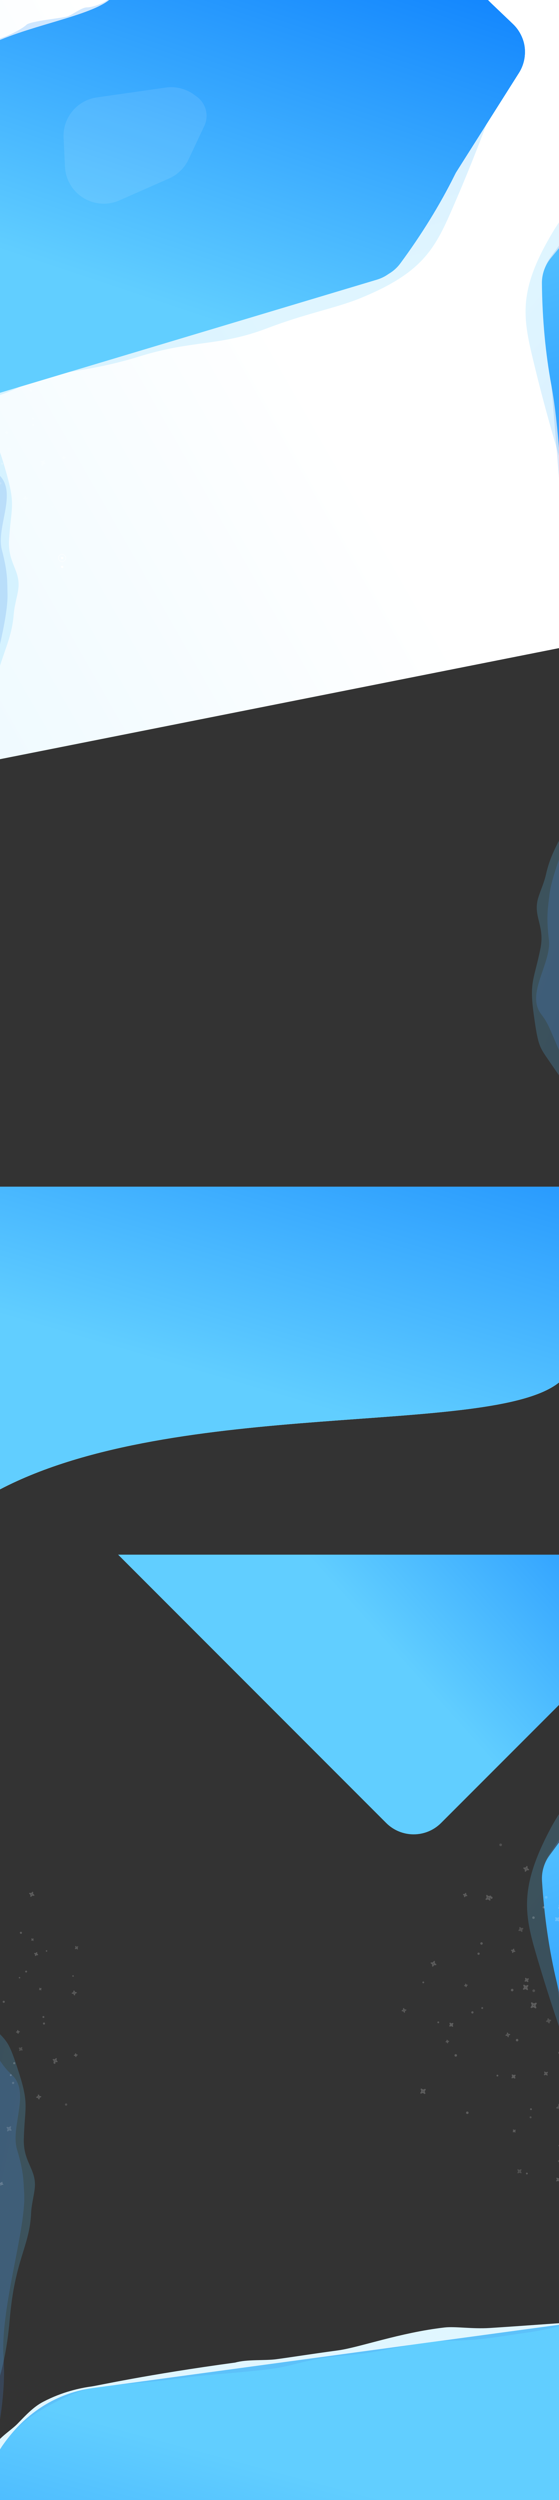 <?xml version="1.0" encoding="UTF-8"?>
<svg width="1440px" height="6434px" viewBox="0 0 1440 6434" version="1.1" xmlns="http://www.w3.org/2000/svg" xmlns:xlink="http://www.w3.org/1999/xlink" style="background: #FFFFFF;">
    <rect x="0" y="0" width="1440" height="6434" fill="#333333" stroke="none"/>
    <!-- Generator: Sketch 49.2 (51160) - http://www.bohemiancoding.com/sketch -->
    <title>Desktop HD Copy 4</title>
    <desc>Created with Sketch.</desc>
    <defs>
        <path d="M115.217,10.239 C127.589,10.239 168.688,-5.592 227.585,2.275 C274.719,8.571 294.68,21.201 371.611,32.535 C386.508,34.73 444.882,40.707 466.545,51.999 C495.017,56.237 528.83,60.722 561.149,64.083 C621.926,70.402 689.209,78.833 761.886,90.038 C870.667,106.809 917.867,99.597 1054.631,121.1 C1112.597,141.809 1158.518,156.94 1179.325,160.226 C1190.21,161.945 1209.887,169.714 1240.774,174.604 C1258.028,177.336 1312.457,185.958 1404.06,200.47 L1404.06,200.47 C1478.486,212.26 1535.181,273.442 1541.282,348.548 C1541.282,348.548 1541.282,348.548 1541.282,348.548 C1541.326,349.09 1563.836,341.921 1574.632,403.115 C1585.429,464.31 1571.219,489.784 1571.219,524.055 C1571.219,533.109 1588.36,614.168 1554.449,668.448 C1548.346,686.237 1511.352,778.319 1489.164,804.373 C1472.907,822.442 1442.749,835.76 1426.249,848.763 C1399.685,869.696 1378.899,886.452 1353.372,895.722 C1300.776,914.823 1253.337,918.138 1225.376,918.138 C1207.583,918.138 1080.447,929.361 849.156,929.361 C817.812,933.858 773.117,923.66 743.002,923.66 C694.792,923.66 662.462,924.81 583.05,924.81 C527.47,924.81 419.012,948.709 303.007,946.343 C275.09,945.773 233.093,932.633 187.602,929.361 C152.558,926.84 90.024,922.72 -9.09494702e-13,917 C-7.12423717e-13,446.26 -5.52272318e-13,182.958 -4.29040504e-13,127.093 C-3.61163815e-13,97.596 6.329,74.386 17.997,56.692 C30.406,37.872 41.201,24.311 64.496,17.043 C81.517,11.732 93.486,10.239 115.217,10.239 Z" id="path-1"></path>
        <linearGradient x1="116.755%" y1="-24.256%" x2="48.156%" y2="68.978%" id="linearGradient-3">
            <stop stop-color="#0D81FE" offset="0%"></stop>
            <stop stop-color="#61CEFF" offset="100%"></stop>
        </linearGradient>
        <path d="M130.511,10.239 C180.072,10.239 602.934,73.361 1399.096,199.604 L1399.096,199.604 C1496.247,215.009 1567.774,298.771 1567.774,397.136 L1567.774,462.711 C1567.774,471.273 1567.774,501.809 1567.774,554.318 C1567.774,633.082 1567.774,686.039 1474.484,795.579 C1378.127,902.678 1271.923,913.587 1221.963,913.587 C1188.657,913.587 781.336,913.587 -9.09494702e-13,913.587 C-9.10997529e-13,445.122 -8.50133035e-13,182.958 -7.26901222e-13,127.093 C-5.34072078e-13,43.296 51.082,10.239 130.511,10.239 Z" id="path-4"></path>
        <path d="M130.511,10.239 C180.072,10.239 602.934,73.361 1399.096,199.604 L1399.096,199.604 C1496.247,215.009 1567.774,298.771 1567.774,397.136 L1567.774,462.711 C1567.774,471.273 1567.774,501.809 1567.774,554.318 C1567.774,633.082 1567.774,686.039 1474.484,795.579 C1378.127,902.678 1271.923,913.587 1221.963,913.587 C1198.689,913.587 992.777,913.587 604.226,913.587 C520.342,913.587 427.945,913.587 327.036,913.587 C259.997,913.587 150.985,913.587 -9.09494702e-13,913.587 C-9.10961747e-13,445.122 -8.50079363e-13,182.958 -7.26847549e-13,127.093 C-5.34018406e-13,43.296 51.082,10.239 130.511,10.239 Z" id="path-6"></path>
        <path d="M130.511,10.239 C148.653,10.239 201.803,23.06 319.988,39.976 C387.396,49.625 486.091,57.662 586.044,72.814 C636.166,80.412 680.843,95.149 739.149,104.13 C780.305,110.47 833.037,115.258 878.27,122.287 C921.071,128.938 990.015,138.614 1085.101,153.589 C1103.375,156.467 1085.101,156.485 1175.715,172.996 C1266.33,189.506 1253.944,179.33 1302.588,186.648 C1310.926,187.903 1342.539,192.644 1397.425,200.872 L1397.425,200.872 C1495.337,215.55 1567.774,299.656 1567.774,398.662 L1567.774,462.711 C1563.982,478.19 1562.085,512.184 1562.085,564.694 C1562.085,618.551 1559.529,648.006 1529.704,704.072 C1515.911,729.999 1503.984,760.941 1474.484,795.579 C1428.612,846.566 1382.088,867.864 1338.883,884.45 C1291.334,902.705 1248.138,913.587 1221.963,913.587 C1217.352,913.587 1205.572,913.587 1186.623,913.587 C1144.627,913.587 1086.595,908.182 974.173,908.182 C923.514,908.182 823.072,900.722 758.112,900.722 C706.658,900.722 674.06,910.537 613.633,910.537 C581.093,910.537 547.741,908.182 512.599,908.182 C467.721,908.182 420.343,913.587 371.221,913.587 C344.26,913.587 380.113,913.587 340.591,913.587 C309.7,913.587 318.733,911.918 231.461,904.769 C189.411,902.456 122.505,904.769 89.07,904.769 C72.114,904.769 42.045,906.57 -1.138,910.174 C-0.379,443.985 -8.43769499e-13,182.958 -7.20534743e-13,127.093 C-5.27800026e-13,43.296 51.082,10.239 130.511,10.239 Z" id="path-8"></path>
        <linearGradient x1="64.396%" y1="-2.613%" x2="50%" y2="94.46%" id="linearGradient-10">
            <stop stop-color="#0D81FE" offset="0%"></stop>
            <stop stop-color="#61CEFF" offset="100%"></stop>
        </linearGradient>
        <linearGradient x1="96.503%" y1="30.421%" x2="31.236%" y2="83.96%" id="linearGradient-11">
            <stop stop-color="#0D81FE" offset="0%"></stop>
            <stop stop-color="#61CEFF" offset="100%"></stop>
        </linearGradient>
        <linearGradient x1="83.712%" y1="-51.369%" x2="75.836%" y2="60.738%" id="linearGradient-12">
            <stop stop-color="#0D81FE" offset="0%"></stop>
            <stop stop-color="#61CEFF" offset="100%"></stop>
        </linearGradient>
        <path d="M168,0 L1608,0 C1888.223,184.35 1888.223,352.323 1608,503.917 C1432.305,644.092 622.884,541.244 168,779.007 C-55.48,683.275 -55.48,423.606 168,0 Z" id="path-13"></path>
        <linearGradient x1="54.961%" y1="54.699%" x2="-1.998%" y2="101.7%" id="linearGradient-15">
            <stop stop-color="#FFFFFF" offset="0%"></stop>
            <stop stop-color="#EFFAFF" offset="100%"></stop>
        </linearGradient>
        <path d="M905.511,238.441 C1167.662,249.708 1440.976,326.087 1725.455,467.578 L1725.455,467.578 C1743.945,476.774 1759.134,491.469 1768.937,509.645 L1896.057,745.337 C1918.679,787.281 1908.56,839.36 1871.878,869.781 L1425.855,1239.673 C1407.305,1255.057 1383.823,1263.225 1359.73,1262.673 L300.499,1238.417 C245.285,1237.153 201.55,1191.368 202.814,1136.154 C203.053,1125.723 204.923,1115.393 208.356,1105.54 C337.33,735.385 432.207,509.467 492.987,427.785 C594.364,291.545 1117.39,489.103 905.511,238.441 Z" id="path-16"></path>
        <linearGradient x1="96.272%" y1="30.156%" x2="30.795%" y2="83.946%" id="linearGradient-18">
            <stop stop-color="#0D81FE" offset="0%"></stop>
            <stop stop-color="#61CEFF" offset="100%"></stop>
        </linearGradient>
        <path d="M905.511,238.441 C1167.662,249.708 1440.976,326.087 1725.455,467.578 L1725.455,467.578 C1743.945,476.774 1759.134,491.469 1768.937,509.645 L1896.057,745.337 C1918.679,787.281 1908.56,839.36 1871.878,869.781 L1425.855,1239.673 C1407.305,1255.057 1383.823,1263.225 1359.73,1262.673 L300.499,1238.417 C245.285,1237.153 201.55,1191.368 202.814,1136.154 C203.053,1125.723 204.923,1115.393 208.356,1105.54 C337.33,735.385 432.207,509.467 492.987,427.785 C594.364,291.545 1117.39,489.103 905.511,238.441 Z" id="path-19"></path>
    </defs>
    <g id="Desktop-HD-Copy-4" stroke="none" stroke-width="1" fill="none" fill-rule="evenodd">
        <g id="--Foot" transform="translate(-365, 5158)">
            <g id="bg" transform="translate(1073.582, 1316.936) rotate(172.275) translate(-1073.582, -1316.936) translate(80.582, 650.436)">
                <g id="background" transform="translate(192.274, 142.077)">
                    <mask id="mask-2" fill="white">
                        <use xlink:href="#path-1"></use>
                    </mask>
                    <use id="on" fill="#E0F6FF" xlink:href="#path-1"></use>
                    <mask id="mask-5" fill="white">
                        <use xlink:href="#path-4"></use>
                    </mask>
                    <use id="Dark-support" fill="url(#linearGradient-3)" xlink:href="#path-4"></use>
                    <mask id="mask-7" fill="white">
                        <use xlink:href="#path-6"></use>
                    </mask>
                    <use id="dark" fill-opacity="0.2" fill="#4D8FE8" xlink:href="#path-6"></use>
                    <mask id="mask-9" fill="white">
                        <use xlink:href="#path-8"></use>
                    </mask>
                    <use id="fon" fill="url(#linearGradient-3)" xlink:href="#path-8"></use>
                </g>
            </g>
        </g>
        <g id="--FAQ" transform="translate(-1100, 3190)">
            <g id="&gt;formecool" transform="translate(1908.356, 1940.707) rotate(133) translate(-1908.356, -1940.707) translate(217.356, 908.707)">
                <g id="&gt;illu" transform="translate(0, -0)">
                    <g id="Bg-Copy" transform="translate(784.292, 654.748) rotate(7) translate(-784.292, -654.748) translate(64.292, 83.748)">
                        <path d="M139.656,-267.494 L1191.138,53.049 C1222.887,62.728 1247.765,87.53 1257.542,119.249 L1325.886,340.994 C1335.412,371.898 1329.404,405.501 1309.76,431.191 C1225.654,541.182 1148.688,635.936 1078.861,715.452 C991.161,815.322 947.105,869.449 760.442,882.47 C696.85,886.906 616.669,876.365 512.651,881.651 C378.378,888.474 322.619,850.722 175.278,848.941 C27.937,847.16 -67.524,811.517 -124.164,824.817 C-180.804,838.117 -286.557,834.385 -322.056,811.328 C-322.056,811.328 -322.056,811.328 -322.056,811.328 L-322.056,811.328 C-358.565,787.615 -373.021,741.27 -356.467,701.005 L18.007,-209.863 C37.622,-257.575 90.311,-282.536 139.656,-267.494 Z" id="on" fill-opacity="0.2" fill="url(#linearGradient-10)" transform="translate(483.524, 305.866) rotate(-18) translate(-483.524, -305.866) "></path>
                        <path d="M158.356,-261.758 L1169.924,46.617 C1195.124,54.299 1216.273,71.614 1228.779,94.801 L1351.297,321.961 C1373.919,363.905 1363.8,415.984 1327.118,446.405 L881.095,816.297 C862.545,831.681 839.063,839.849 814.97,839.297 L-235.442,815.243 C-290.656,813.979 -334.391,768.194 -333.126,712.98 C-332.845,700.71 -330.308,688.597 -325.641,677.245 L36.707,-204.128 C56.322,-251.839 109.011,-276.801 158.356,-261.758 Z" id="on-dark" fill-opacity="0.2" fill="#4D8FE8" transform="translate(515.067, 286.6) rotate(-18) translate(-515.067, -286.6) "></path>
                        <path d="M157.82,-261.065 L1169.635,46.456 C1194.937,54.147 1216.163,71.546 1228.668,94.847 C1275.147,181.453 1303.343,235.565 1313.256,257.182 C1326.098,282.216 1336.8,306.252 1341.232,315.17 C1341.232,315.17 1341.232,315.17 1341.232,315.17 L1341.232,315.17 C1372.129,353.457 1366.139,409.542 1327.852,440.439 C1327.035,441.099 1326.206,441.744 1325.366,442.374 C1309.919,453.962 1301.155,460.559 1299.076,462.164 C1269.873,484.71 1247.17,504.413 1222.004,525.083 C1166.476,570.689 1120.222,610.966 1084.349,647.434 C1024.959,707.812 957.707,764.892 882.593,818.676 L882.593,818.676 C863.402,832.417 839.969,838.927 816.44,837.054 C786.598,834.679 767.291,833.39 758.519,833.189 C662.807,830.998 569.904,833.528 474.191,831.336 C406.823,829.794 378.086,813.428 279.004,817.834 C258.596,818.742 188.161,817.719 92.037,814.857 C44.867,813.453 -12.303,805.262 -71.981,804.404 C-97.571,804.036 -149.337,804.917 -227.281,807.048 L-227.281,807.048 C-282.488,808.558 -328.467,765.027 -329.976,709.819 C-330.358,695.858 -327.811,681.972 -322.5,669.056 L36.254,-203.416 C55.859,-251.095 108.496,-276.056 157.82,-261.065 Z" id="Fond" fill="url(#linearGradient-11)" transform="translate(515.49, 285.982) rotate(-18) translate(-515.49, -285.982) "></path>
                        <g id="etoile-confet{:linearEase;0,0.65,4.07,1745,1171,360,0.21;10,0.2,4.99,1745,1171,360,0.21;20,0.76,3.73,1745,1171,360,0.21;30,0.65,4.07,1745,1171,360,0.21;}" opacity="0.21" transform="translate(-93, -265)">
                            <g id="Group" opacity="0.76" transform="translate(1491.591, 678.875) scale(1, -1) rotate(-20) translate(-1491.591, -678.875) translate(1268.591, 551.375)"></g>
                            <g id="Group" opacity="0.98" transform="translate(1533.116, 467.758) rotate(-82) translate(-1533.116, -467.758) translate(1370.116, 374.258)"></g>
                            <g id="Group" opacity="0.95" transform="translate(1177.267, 529.135) scale(-1, 1) rotate(-237) translate(-1177.267, -529.135) translate(926.267, 385.635)"></g>
                            <g id="Group" opacity="0.76" transform="translate(978.222, 711.131) scale(-1, -1) rotate(-2) translate(-978.222, -711.131) translate(775.722, 595.131)"></g>
                            <g id="Group-2" fill="#FFFFFF">
                                <g id="Group" opacity="0.92" transform="translate(1484.555, 816.992) rotate(-332) translate(-1484.555, -816.992) translate(1321.555, 723.992)">
                                    <path d="M239.798,72.681 C238.505,72.681 237.447,73.736 237.447,75.025 C237.447,76.315 238.505,77.37 239.798,77.37 C241.091,77.37 242.149,76.315 242.149,75.025 C242.149,73.736 241.091,72.681 239.798,72.681" id="Fill-98"></path>
                                    <path d="M256.255,181.311 C254.962,181.311 253.904,182.366 253.904,183.655 C253.904,184.945 254.962,186 256.255,186 C257.548,186 258.606,184.945 258.606,183.655 C258.606,182.366 257.548,181.311 256.255,181.311" id="Fill-100"></path>
                                    <path d="M2.351,112.538 C1.058,112.538 0,113.593 0,114.882 C0,116.172 1.058,117.227 2.351,117.227 C3.644,117.227 4.702,116.172 4.702,114.882 C4.702,113.593 3.644,112.538 2.351,112.538" id="Fill-102"></path>
                                    <path d="M121.466,85.185 C120.173,85.185 119.115,86.24 119.115,87.529 C119.115,88.819 120.173,89.874 121.466,89.874 C122.759,89.874 123.817,88.819 123.817,87.529 C123.817,86.24 122.759,85.185 121.466,85.185" id="Fill-104"></path>
                                    <path d="M227.26,17.193 C226.752,17.193 226.305,17.514 226.144,17.995 L225.448,20.076 L223.362,20.771 C222.88,20.93 222.558,21.376 222.558,21.882 C222.558,22.389 222.88,22.834 223.362,22.995 L225.448,23.689 L226.144,25.77 C226.305,26.25 226.752,26.571 227.26,26.571 C227.767,26.571 228.214,26.25 228.374,25.77 L229.07,23.689 L231.158,22.995 C231.639,22.834 231.962,22.389 231.962,21.882 C231.962,21.376 231.639,20.93 231.158,20.771 L229.07,20.076 L228.374,17.995 C228.214,17.514 227.767,17.193 227.26,17.193 M227.155,21.882 C227.191,21.85 227.227,21.816 227.26,21.778 C227.293,21.816 227.327,21.85 227.364,21.882 C227.327,21.915 227.293,21.95 227.26,21.987 C227.227,21.95 227.191,21.915 227.155,21.882 M226.574,22.174 L226.574,22.174 L226.378,22.762 L225.262,23.132 L226.378,22.762 L226.574,22.174" id="Fill-108"></path>
                                    <path d="M150.462,148.487 C149.954,148.487 149.506,148.809 149.346,149.288 L148.65,151.37 L146.562,152.064 C146.082,152.225 145.76,152.67 145.76,153.176 C145.76,153.683 146.082,154.128 146.562,154.289 L148.65,154.982 L149.346,157.064 C149.506,157.544 149.954,157.866 150.462,157.866 C150.969,157.866 151.416,157.544 151.576,157.064 L152.272,154.983 L154.359,154.289 C154.841,154.128 155.163,153.683 155.163,153.176 C155.163,152.67 154.841,152.225 154.359,152.064 L152.272,151.37 L151.576,149.288 C151.416,148.809 150.969,148.487 150.462,148.487 M150.357,153.176 C150.393,153.144 150.429,153.108 150.462,153.072 C150.494,153.108 150.529,153.144 150.566,153.176 C150.529,153.209 150.493,153.243 150.462,153.281 C150.429,153.244 150.393,153.209 150.357,153.176 M149.776,153.467 L149.776,153.467 L149.58,154.056 L148.464,154.426 L149.58,154.056 L149.776,153.467" id="Fill-112"></path>
                                    <path d="M71.312,0 C70.771,0 70.293,0.343 70.123,0.854 L69.067,4.013 L65.901,5.065 C65.386,5.237 65.043,5.712 65.043,6.252 C65.043,6.792 65.386,7.267 65.901,7.439 L69.067,8.492 L70.123,11.649 C70.293,12.162 70.771,12.504 71.312,12.504 C71.854,12.504 72.331,12.162 72.501,11.649 L73.557,8.492 L76.724,7.439 C77.237,7.267 77.582,6.792 77.582,6.252 C77.582,5.712 77.237,5.237 76.724,5.065 L73.557,4.013 L72.501,0.854 C72.331,0.343 71.854,0 71.312,0 M72.566,5.002 L72.566,5.002 L73.755,4.607 L72.566,5.002 L72.169,6.188 L72.362,6.252 L72.169,6.316 C71.795,6.441 71.501,6.735 71.376,7.107 L71.312,7.3 L71.247,7.107 C71.123,6.735 70.829,6.441 70.455,6.316 L70.262,6.252 L70.455,6.188 C70.829,6.063 71.123,5.769 71.247,5.397 L71.312,5.204 L71.376,5.397 C71.501,5.769 71.795,6.063 72.169,6.188 L72.566,5.002" id="Fill-116"></path>
                                    <path d="M319.731,117.227 C319.189,117.227 318.713,117.57 318.541,118.082 L317.485,121.239 L314.319,122.292 C313.805,122.464 313.462,122.939 313.462,123.479 C313.462,124.019 313.805,124.494 314.319,124.666 L317.485,125.718 L318.541,128.876 C318.713,129.388 319.189,129.731 319.731,129.731 C320.272,129.731 320.749,129.388 320.919,128.876 L321.975,125.718 L325.142,124.666 C325.655,124.494 326,124.019 326,123.479 C326,122.939 325.655,122.464 325.142,122.292 L321.975,121.239 L320.919,118.082 C320.749,117.57 320.272,117.227 319.731,117.227 M319.667,122.624 L319.731,122.431 L319.795,122.624 C319.919,122.996 320.214,123.29 320.587,123.415 L320.78,123.479 L320.587,123.543 C320.214,123.668 319.919,123.962 319.795,124.334 L319.731,124.527 L319.667,124.334 C319.541,123.962 319.247,123.668 318.873,123.543 L318.68,123.479 L318.873,123.415 C319.247,123.291 319.541,122.996 319.667,122.624" id="Fill-120"></path>
                                </g>
                                <path d="M1580.989,739.887 C1579.22,739.887 1577.772,741.333 1577.772,743.101 C1577.772,744.869 1579.22,746.315 1580.989,746.315 C1582.758,746.315 1584.205,744.869 1584.205,743.101 C1584.205,741.333 1582.758,739.887 1580.989,739.887" id="Fill-98"></path>
                                <path d="M1653.082,607.64 C1651.313,607.64 1649.866,609.086 1649.866,610.854 C1649.866,612.622 1651.313,614.069 1653.082,614.069 C1654.851,614.069 1656.298,612.622 1656.298,610.854 C1656.298,609.086 1654.851,607.64 1653.082,607.64" id="Fill-100"></path>
                                <path d="M1434.726,668.408 C1432.957,668.408 1431.509,669.855 1431.509,671.623 C1431.509,673.39 1432.957,674.837 1434.726,674.837 C1436.495,674.837 1437.942,673.39 1437.942,671.623 C1437.942,669.855 1436.495,668.408 1434.726,668.408" id="Fill-104"></path>
                                <path d="M1539.045,804.403 C1538.351,804.403 1537.74,804.844 1537.519,805.503 L1536.567,808.355 L1533.713,809.308 C1533.053,809.527 1532.613,810.138 1532.613,810.832 C1532.613,811.526 1533.053,812.137 1533.713,812.357 L1536.567,813.309 L1537.519,816.161 C1537.74,816.82 1538.351,817.261 1539.045,817.261 C1539.74,817.261 1540.351,816.82 1540.57,816.161 L1541.522,813.309 L1544.378,812.357 C1545.037,812.137 1545.478,811.526 1545.478,810.832 C1545.478,810.138 1545.037,809.527 1544.378,809.308 L1541.522,808.355 L1540.57,805.503 C1540.351,804.844 1539.74,804.403 1539.045,804.403 M1538.902,810.832 C1538.952,810.787 1539,810.74 1539.045,810.689 C1539.09,810.74 1539.137,810.787 1539.188,810.832 C1539.137,810.877 1539.09,810.925 1539.045,810.975 C1539,810.925 1538.952,810.877 1538.902,810.832 M1538.108,811.232 L1538.108,811.232 L1537.839,812.037 L1536.313,812.545 L1537.839,812.037 L1538.108,811.232" id="Fill-108"></path>
                                <path d="M1501.878,599.324 C1501.183,599.324 1500.571,599.764 1500.352,600.421 L1499.4,603.276 L1496.544,604.227 C1495.886,604.447 1495.445,605.058 1495.445,605.752 C1495.445,606.447 1495.886,607.057 1496.544,607.277 L1499.4,608.227 L1500.352,611.082 C1500.571,611.74 1501.183,612.181 1501.878,612.181 C1502.573,612.181 1503.184,611.74 1503.403,611.082 L1504.355,608.229 L1507.211,607.277 C1507.87,607.057 1508.311,606.447 1508.311,605.752 C1508.311,605.058 1507.87,604.447 1507.211,604.227 L1504.355,603.276 L1503.403,600.421 C1503.184,599.764 1502.573,599.324 1501.878,599.324 M1501.735,605.752 C1501.785,605.707 1501.833,605.659 1501.878,605.609 C1501.923,605.659 1501.97,605.707 1502.021,605.752 C1501.97,605.797 1501.921,605.844 1501.878,605.895 C1501.833,605.845 1501.785,605.797 1501.735,605.752 M1500.94,606.151 L1500.94,606.151 L1500.672,606.958 L1499.146,607.465 L1500.672,606.958 L1500.94,606.151" id="Fill-112"></path>
                                <path d="M1330.628,752.85 C1329.887,752.85 1329.234,753.319 1329.001,754.021 L1327.556,758.351 L1323.225,759.794 C1322.52,760.029 1322.052,760.681 1322.052,761.421 C1322.052,762.162 1322.52,762.813 1323.225,763.048 L1327.556,764.491 L1329.001,768.82 C1329.234,769.523 1329.887,769.993 1330.628,769.993 C1331.37,769.993 1332.021,769.523 1332.255,768.82 L1333.699,764.491 L1338.032,763.048 C1338.734,762.813 1339.205,762.162 1339.205,761.421 C1339.205,760.681 1338.734,760.029 1338.032,759.794 L1333.699,758.351 L1332.255,754.021 C1332.021,753.319 1331.37,752.85 1330.628,752.85 M1332.344,759.707 L1332.344,759.707 L1333.97,759.165 L1332.344,759.707 L1331.8,761.334 L1332.064,761.421 L1331.8,761.509 C1331.289,761.68 1330.886,762.083 1330.716,762.594 L1330.628,762.858 L1330.539,762.594 C1330.369,762.083 1329.966,761.68 1329.455,761.509 L1329.191,761.421 L1329.455,761.334 C1329.966,761.162 1330.369,760.759 1330.539,760.249 L1330.628,759.985 L1330.716,760.249 C1330.886,760.759 1331.289,761.162 1331.8,761.334 L1332.344,759.707" id="Fill-116"></path>
                                <path d="M1704.96,718.067 C1704.219,718.067 1703.568,718.537 1703.333,719.239 L1701.888,723.568 L1697.557,725.011 C1696.854,725.246 1696.384,725.898 1696.384,726.638 C1696.384,727.379 1696.854,728.03 1697.557,728.265 L1701.888,729.709 L1703.333,734.037 C1703.568,734.74 1704.219,735.21 1704.96,735.21 C1705.701,735.21 1706.353,734.74 1706.587,734.037 L1708.031,729.709 L1712.364,728.265 C1713.066,728.03 1713.537,727.379 1713.537,726.638 C1713.537,725.898 1713.066,725.246 1712.364,725.011 L1708.031,723.568 L1706.587,719.239 C1706.353,718.537 1705.701,718.067 1704.96,718.067 M1704.873,725.466 L1704.96,725.202 L1705.048,725.466 C1705.218,725.977 1705.621,726.379 1706.132,726.551 L1706.396,726.638 L1706.132,726.726 C1705.621,726.897 1705.218,727.3 1705.048,727.811 L1704.96,728.075 L1704.873,727.811 C1704.701,727.3 1704.298,726.897 1703.787,726.726 L1703.523,726.638 L1703.787,726.551 C1704.298,726.381 1704.701,725.977 1704.873,725.466" id="Fill-120"></path>
                                <path d="M1525.598,391.192 C1524.305,391.192 1523.247,392.253 1523.247,393.549 C1523.247,394.845 1524.305,395.906 1525.598,395.906 C1526.891,395.906 1527.949,394.845 1527.949,393.549 C1527.949,392.253 1526.891,391.192 1525.598,391.192" id="Fill-98"></path>
                                <path d="M1636.04,390.095 C1634.747,390.095 1633.689,391.156 1633.689,392.452 C1633.689,393.748 1634.747,394.809 1636.04,394.809 C1637.333,394.809 1638.391,393.748 1638.391,392.452 C1638.391,391.156 1637.333,390.095 1636.04,390.095" id="Fill-100"></path>
                                <path d="M1532.234,631.905 C1530.941,631.905 1529.883,632.966 1529.883,634.262 C1529.883,635.559 1530.941,636.619 1532.234,636.619 C1533.527,636.619 1534.585,635.559 1534.585,634.262 C1534.585,632.966 1533.527,631.905 1532.234,631.905" id="Fill-102"></path>
                                <path d="M1521.579,510.122 C1520.286,510.122 1519.228,511.182 1519.228,512.479 C1519.228,513.775 1520.286,514.836 1521.579,514.836 C1522.872,514.836 1523.93,513.775 1523.93,512.479 C1523.93,511.182 1522.872,510.122 1521.579,510.122" id="Fill-104"></path>
                                <path d="M1590.662,492.594 C1590.154,492.594 1589.706,492.917 1589.546,493.399 L1588.85,495.492 L1586.762,496.19 C1586.282,496.351 1585.96,496.799 1585.96,497.308 C1585.96,497.817 1586.282,498.265 1586.762,498.427 L1588.85,499.123 L1589.546,501.216 C1589.706,501.7 1590.154,502.023 1590.662,502.023 C1591.169,502.023 1591.616,501.7 1591.776,501.216 L1592.472,499.124 L1594.559,498.427 C1595.041,498.265 1595.363,497.817 1595.363,497.308 C1595.363,496.799 1595.041,496.351 1594.559,496.19 L1592.472,495.492 L1591.776,493.399 C1591.616,492.917 1591.169,492.594 1590.662,492.594 M1590.557,497.308 C1590.593,497.275 1590.629,497.24 1590.662,497.203 C1590.694,497.24 1590.729,497.275 1590.766,497.308 C1590.729,497.341 1590.693,497.375 1590.662,497.413 C1590.629,497.377 1590.593,497.341 1590.557,497.308 M1589.976,497.601 L1589.976,497.601 L1589.78,498.192 L1588.664,498.565 L1589.78,498.192 L1589.976,497.601" id="Fill-112"></path>
                                <path d="M1433.162,551.748 C1432.621,551.748 1432.143,552.093 1431.973,552.607 L1430.917,555.782 L1427.751,556.841 C1427.235,557.013 1426.893,557.491 1426.893,558.034 C1426.893,558.577 1427.235,559.055 1427.751,559.227 L1430.917,560.285 L1431.973,563.46 C1432.143,563.975 1432.621,564.32 1433.162,564.32 C1433.704,564.32 1434.181,563.975 1434.351,563.46 L1435.407,560.285 L1438.574,559.227 C1439.087,559.055 1439.432,558.577 1439.432,558.034 C1439.432,557.491 1439.087,557.013 1438.574,556.841 L1435.407,555.782 L1434.351,552.607 C1434.181,552.093 1433.704,551.748 1433.162,551.748 M1434.416,556.777 L1434.416,556.777 L1435.605,556.38 L1434.416,556.777 L1434.019,557.97 L1434.212,558.034 L1434.019,558.098 C1433.645,558.224 1433.35,558.519 1433.226,558.894 L1433.162,559.087 L1433.097,558.894 C1432.973,558.519 1432.678,558.224 1432.305,558.098 L1432.112,558.034 L1432.305,557.97 C1432.678,557.844 1432.973,557.549 1433.097,557.174 L1433.162,556.98 L1433.226,557.174 C1433.35,557.549 1433.645,557.844 1434.019,557.97 L1434.416,556.777" id="Fill-116"></path>
                                <path d="M1584.446,322.15 C1583.904,322.15 1583.428,322.495 1583.256,323.01 L1582.2,326.184 L1579.034,327.243 C1578.52,327.415 1578.176,327.893 1578.176,328.436 C1578.176,328.979 1578.52,329.457 1579.034,329.629 L1582.2,330.687 L1583.256,333.862 C1583.428,334.377 1583.904,334.722 1584.446,334.722 C1584.987,334.722 1585.464,334.377 1585.634,333.862 L1586.69,330.687 L1589.857,329.629 C1590.37,329.457 1590.715,328.979 1590.715,328.436 C1590.715,327.893 1590.37,327.415 1589.857,327.243 L1586.69,326.184 L1585.634,323.01 C1585.464,322.495 1584.987,322.15 1584.446,322.15 M1584.382,327.576 L1584.446,327.382 L1584.51,327.576 C1584.634,327.951 1584.928,328.246 1585.302,328.372 L1585.495,328.436 L1585.302,328.5 C1584.928,328.626 1584.634,328.921 1584.51,329.296 L1584.446,329.489 L1584.382,329.296 C1584.256,328.921 1583.962,328.626 1583.588,328.5 L1583.395,328.436 L1583.588,328.372 C1583.962,328.247 1584.256,327.951 1584.382,327.576" id="Fill-120"></path>
                                <g id="Group" opacity="0.72" transform="translate(1541.33, 318.679) scale(-1, 1) rotate(-84) translate(-1541.33, -318.679) translate(1361.83, 216.179)">
                                    <path d="M2.589,124.034 C1.165,124.034 0,125.196 0,126.618 C0,128.039 1.165,129.202 2.589,129.202 C4.013,129.202 5.178,128.039 5.178,126.618 C5.178,125.196 4.013,124.034 2.589,124.034" id="Fill-102"></path>
                                    <path d="M133.762,93.887 C132.338,93.887 131.173,95.049 131.173,96.471 C131.173,97.892 132.338,99.055 133.762,99.055 C135.186,99.055 136.351,97.892 136.351,96.471 C136.351,95.049 135.186,93.887 133.762,93.887" id="Fill-104"></path>
                                    <path d="M78.531,0 C77.935,0 77.409,0.378 77.221,0.941 L76.058,4.422 L72.572,5.583 C72.004,5.772 71.627,6.295 71.627,6.891 C71.627,7.486 72.004,8.01 72.572,8.199 L76.058,9.359 L77.221,12.839 C77.409,13.404 77.935,13.782 78.531,13.782 C79.128,13.782 79.652,13.404 79.84,12.839 L81.003,9.359 L84.491,8.199 C85.055,8.01 85.435,7.486 85.435,6.891 C85.435,6.295 85.055,5.772 84.491,5.583 L81.003,4.422 L79.84,0.941 C79.652,0.378 79.128,0 78.531,0 M79.912,5.513 L79.912,5.513 L81.221,5.077 L79.912,5.513 L79.474,6.82 L79.687,6.891 L79.474,6.961 C79.063,7.099 78.738,7.423 78.602,7.833 L78.531,8.046 L78.459,7.833 C78.323,7.423 77.998,7.099 77.587,6.961 L77.374,6.891 L77.587,6.82 C77.998,6.683 78.323,6.359 78.459,5.948 L78.531,5.736 L78.602,5.948 C78.738,6.359 79.063,6.683 79.474,6.82 L79.912,5.513" id="Fill-116"></path>
                                </g>
                                <g id="Group" opacity="0.94" transform="translate(1319.996, 926.506) scale(-1, -1) rotate(-31) translate(-1319.996, -926.506) translate(1117.496, 810.506)">
                                    <path d="M297.909,90.655 C296.302,90.655 294.988,91.971 294.988,93.58 C294.988,95.188 296.302,96.504 297.909,96.504 C299.515,96.504 300.829,95.188 300.829,93.58 C300.829,91.971 299.515,90.655 297.909,90.655" id="Fill-98"></path>
                                    <path d="M318.353,226.151 C316.747,226.151 315.433,227.467 315.433,229.076 C315.433,230.684 316.747,232 318.353,232 C319.96,232 321.274,230.684 321.274,229.076 C321.274,227.467 319.96,226.151 318.353,226.151" id="Fill-100"></path>
                                    <path d="M2.921,140.37 C1.314,140.37 0,141.686 0,143.294 C0,144.903 1.314,146.218 2.921,146.218 C4.527,146.218 5.841,144.903 5.841,143.294 C5.841,141.686 4.527,140.37 2.921,140.37" id="Fill-102"></path>
                                    <path d="M150.901,106.252 C149.295,106.252 147.981,107.568 147.981,109.176 C147.981,110.785 149.295,112.101 150.901,112.101 C152.508,112.101 153.822,110.785 153.822,109.176 C153.822,107.568 152.508,106.252 150.901,106.252" id="Fill-104"></path>
                                    <path d="M282.332,21.445 C281.701,21.445 281.146,21.846 280.946,22.446 L280.081,25.041 L277.489,25.908 C276.891,26.107 276.49,26.662 276.49,27.294 C276.49,27.926 276.891,28.481 277.489,28.682 L280.081,29.547 L280.946,32.143 C281.146,32.742 281.701,33.143 282.332,33.143 C282.963,33.143 283.518,32.742 283.716,32.143 L284.581,29.547 L287.174,28.682 C287.773,28.481 288.173,27.926 288.173,27.294 C288.173,26.662 287.773,26.107 287.174,25.908 L284.581,25.041 L283.716,22.446 C283.518,21.846 282.963,21.445 282.332,21.445 M282.202,27.294 C282.247,27.253 282.291,27.211 282.332,27.164 C282.373,27.211 282.415,27.253 282.462,27.294 C282.415,27.335 282.373,27.379 282.332,27.424 C282.291,27.379 282.247,27.335 282.202,27.294 M281.48,27.658 L281.48,27.658 L281.236,28.391 L279.851,28.853 L281.236,28.391 L281.48,27.658" id="Fill-108"></path>
                                    <path d="M186.923,185.21 C186.292,185.21 185.736,185.611 185.537,186.209 L184.673,188.806 L182.079,189.671 C181.482,189.872 181.082,190.427 181.082,191.059 C181.082,191.69 181.482,192.246 182.079,192.446 L184.673,193.311 L185.537,195.907 C185.736,196.507 186.292,196.908 186.923,196.908 C187.554,196.908 188.109,196.507 188.307,195.907 L189.172,193.312 L191.766,192.446 C192.364,192.246 192.764,191.69 192.764,191.059 C192.764,190.427 192.364,189.872 191.766,189.671 L189.172,188.806 L188.307,186.209 C188.109,185.611 187.554,185.21 186.923,185.21 M186.793,191.059 C186.838,191.018 186.882,190.974 186.923,190.929 C186.964,190.974 187.006,191.018 187.053,191.059 C187.006,191.1 186.963,191.142 186.923,191.189 C186.882,191.144 186.838,191.1 186.793,191.059 M186.072,191.421 L186.072,191.421 L185.828,192.155 L184.442,192.618 L185.828,192.155 L186.072,191.421" id="Fill-112"></path>
                                    <path d="M88.594,0 C87.921,0 87.327,0.427 87.115,1.065 L85.804,5.005 L81.871,6.318 C81.231,6.532 80.805,7.125 80.805,7.798 C80.805,8.472 81.231,9.065 81.871,9.278 L85.804,10.592 L87.115,14.53 C87.327,15.169 87.921,15.597 88.594,15.597 C89.267,15.597 89.859,15.169 90.07,14.53 L91.382,10.592 L95.317,9.278 C95.954,9.065 96.382,8.472 96.382,7.798 C96.382,7.125 95.954,6.532 95.317,6.318 L91.382,5.005 L90.07,1.065 C89.859,0.427 89.267,0 88.594,0 M90.151,6.239 L90.151,6.239 L91.628,5.746 L90.151,6.239 L89.658,7.719 L89.898,7.798 L89.658,7.878 C89.193,8.034 88.827,8.4 88.673,8.865 L88.594,9.105 L88.513,8.865 C88.359,8.4 87.992,8.034 87.528,7.878 L87.288,7.798 L87.528,7.719 C87.992,7.563 88.359,7.196 88.513,6.732 L88.594,6.491 L88.673,6.732 C88.827,7.196 89.193,7.563 89.658,7.719 L90.151,6.239" id="Fill-116"></path>
                                    <path d="M397.212,146.218 C396.539,146.218 395.947,146.646 395.733,147.285 L394.422,151.223 L390.489,152.537 C389.85,152.75 389.423,153.343 389.423,154.017 C389.423,154.691 389.85,155.283 390.489,155.497 L394.422,156.81 L395.733,160.748 C395.947,161.388 396.539,161.815 397.212,161.815 C397.884,161.815 398.476,161.388 398.688,160.748 L400,156.81 L403.935,155.497 C404.572,155.283 405,154.691 405,154.017 C405,153.343 404.572,152.75 403.935,152.537 L400,151.223 L398.688,147.285 C398.476,146.646 397.884,146.218 397.212,146.218 M397.132,152.95 L397.212,152.71 L397.291,152.95 C397.445,153.415 397.811,153.781 398.275,153.937 L398.515,154.017 L398.275,154.096 C397.811,154.252 397.445,154.619 397.291,155.084 L397.212,155.324 L397.132,155.084 C396.976,154.619 396.61,154.252 396.146,154.096 L395.906,154.017 L396.146,153.937 C396.61,153.783 396.976,153.415 397.132,152.95" id="Fill-120"></path>
                                </g>
                                <g id="Group" opacity="0.94" transform="translate(1233.185, 784.125) scale(1, -1) rotate(-95) translate(-1233.185, -784.125) translate(1011.685, 657.625)">
                                    <path d="M325.861,98.861 C324.103,98.861 322.666,100.296 322.666,102.05 C322.666,103.804 324.103,105.239 325.861,105.239 C327.618,105.239 329.055,103.804 329.055,102.05 C329.055,100.296 327.618,98.861 325.861,98.861" id="Fill-98"></path>
                                    <path d="M348.224,246.622 C346.466,246.622 345.029,248.057 345.029,249.811 C345.029,251.565 346.466,253 348.224,253 C349.981,253 351.418,251.565 351.418,249.811 C351.418,248.057 349.981,246.622 348.224,246.622" id="Fill-100"></path>
                                    <path d="M308.822,23.387 C308.132,23.387 307.525,23.823 307.306,24.477 L306.361,27.308 L303.525,28.253 C302.87,28.47 302.433,29.076 302.433,29.765 C302.433,30.454 302.87,31.059 303.525,31.278 L306.361,32.222 L307.306,35.052 C307.525,35.706 308.132,36.143 308.822,36.143 C309.512,36.143 310.119,35.706 310.336,35.052 L311.282,32.222 L314.119,31.278 C314.774,31.059 315.212,30.454 315.212,29.765 C315.212,29.076 314.774,28.47 314.119,28.253 L311.282,27.308 L310.336,24.477 C310.119,23.823 309.512,23.387 308.822,23.387 M308.68,29.765 C308.729,29.72 308.777,29.674 308.822,29.623 C308.867,29.674 308.913,29.72 308.964,29.765 C308.913,29.809 308.867,29.857 308.822,29.907 C308.777,29.857 308.729,29.809 308.68,29.765 M307.891,30.162 L307.891,30.162 L307.624,30.961 L306.108,31.464 L307.624,30.961 L307.891,30.162" id="Fill-108"></path>
                                    <path d="M204.462,201.975 C203.771,201.975 203.163,202.412 202.946,203.064 L202,205.896 L199.163,206.84 C198.51,207.058 198.072,207.664 198.072,208.353 C198.072,209.042 198.51,209.648 199.163,209.866 L202,210.809 L202.946,213.64 C203.163,214.294 203.771,214.731 204.462,214.731 C205.152,214.731 205.759,214.294 205.976,213.64 L206.921,210.81 L209.758,209.866 C210.413,209.648 210.851,209.042 210.851,208.353 C210.851,207.664 210.413,207.058 209.758,206.84 L206.921,205.896 L205.976,203.064 C205.759,202.412 205.152,201.975 204.462,201.975 M204.319,208.353 C204.369,208.308 204.417,208.26 204.462,208.211 C204.506,208.26 204.553,208.308 204.604,208.353 C204.553,208.398 204.505,208.444 204.462,208.495 C204.417,208.445 204.369,208.398 204.319,208.353 M203.53,208.748 L203.53,208.748 L203.264,209.549 L201.748,210.053 L203.264,209.549 L203.53,208.748" id="Fill-112"></path>
                                    <path d="M434.481,159.454 C433.745,159.454 433.097,159.92 432.864,160.617 L431.429,164.912 L427.127,166.344 C426.428,166.577 425.962,167.223 425.962,167.958 C425.962,168.693 426.428,169.339 427.127,169.572 L431.429,171.004 L432.864,175.299 C433.097,175.996 433.745,176.462 434.481,176.462 C435.217,176.462 435.864,175.996 436.096,175.299 L437.531,171.004 L441.835,169.572 C442.531,169.339 443,168.693 443,167.958 C443,167.223 442.531,166.577 441.835,166.344 L437.531,164.912 L436.096,160.617 C435.864,159.92 435.217,159.454 434.481,159.454 M434.394,166.795 L434.481,166.533 L434.568,166.795 C434.736,167.301 435.137,167.701 435.644,167.871 L435.907,167.958 L435.644,168.045 C435.137,168.215 434.736,168.615 434.568,169.121 L434.481,169.383 L434.394,169.121 C434.223,168.615 433.823,168.215 433.315,168.045 L433.053,167.958 L433.315,167.871 C433.823,167.703 434.223,167.301 434.394,166.795" id="Fill-120"></path>
                                </g>
                                <g id="Group" opacity="0.7" transform="translate(1291.697, 529.465) rotate(-243) translate(-1291.697, -529.465) translate(1058.697, 396.465)">
                                    <path d="M324.856,24.588 C324.13,24.588 323.491,25.048 323.261,25.735 L322.266,28.711 L319.284,29.705 C318.595,29.933 318.135,30.57 318.135,31.294 C318.135,32.018 318.595,32.655 319.284,32.885 L322.266,33.878 L323.261,36.853 C323.491,37.541 324.13,38 324.856,38 C325.582,38 326.22,37.541 326.449,36.853 L327.443,33.878 L330.428,32.885 C331.117,32.655 331.577,32.018 331.577,31.294 C331.577,30.57 331.117,29.933 330.428,29.705 L327.443,28.711 L326.449,25.735 C326.22,25.048 325.582,24.588 324.856,24.588 M324.706,31.294 C324.758,31.247 324.809,31.199 324.856,31.145 C324.903,31.199 324.952,31.247 325.005,31.294 C324.952,31.341 324.903,31.391 324.856,31.443 C324.809,31.391 324.758,31.341 324.706,31.294 M323.876,31.712 L323.876,31.712 L323.596,32.551 L322.001,33.081 L323.596,32.551 L323.876,31.712" id="Fill-108"></path>
                                    <path d="M101.938,0 C101.163,0 100.48,0.49 100.237,1.221 L98.727,5.738 L94.202,7.244 C93.465,7.489 92.976,8.169 92.976,8.941 C92.976,9.714 93.465,10.393 94.202,10.638 L98.727,12.144 L100.237,16.659 C100.48,17.392 101.163,17.882 101.938,17.882 C102.712,17.882 103.393,17.392 103.637,16.659 L105.146,12.144 L109.673,10.638 C110.406,10.393 110.899,9.714 110.899,8.941 C110.899,8.169 110.406,7.489 109.673,7.244 L105.146,5.738 L103.637,1.221 C103.393,0.49 102.712,0 101.938,0 M103.73,7.153 L103.73,7.153 L105.429,6.588 L103.73,7.153 L103.162,8.85 L103.438,8.941 L103.162,9.032 C102.628,9.211 102.206,9.631 102.029,10.164 L101.938,10.44 L101.844,10.164 C101.667,9.631 101.246,9.211 100.712,9.032 L100.436,8.941 L100.712,8.85 C101.246,8.671 101.667,8.251 101.844,7.718 L101.938,7.443 L102.029,7.718 C102.206,8.251 102.628,8.671 103.162,8.85 L103.73,7.153" id="Fill-116"></path>
                                </g>
                                <g id="Group" opacity="0.71" transform="translate(1161.6, 847.236) scale(-1, -1) rotate(-258) translate(-1161.6, -847.236) translate(923.1, 710.736)">
                                    <path d="M374.95,266.118 C373.058,266.118 371.51,267.666 371.51,269.559 C371.51,271.451 373.058,273 374.95,273 C376.841,273 378.389,271.451 378.389,269.559 C378.389,267.666 376.841,266.118 374.95,266.118" id="Fill-100"></path>
                                    <path d="M3.44,165.176 C1.548,165.176 0,166.725 0,168.618 C0,170.51 1.548,172.059 3.44,172.059 C5.332,172.059 6.88,170.51 6.88,168.618 C6.88,166.725 5.332,165.176 3.44,165.176" id="Fill-102"></path>
                                    <path d="M177.728,125.029 C175.836,125.029 174.288,126.578 174.288,128.471 C174.288,130.363 175.836,131.912 177.728,131.912 C179.62,131.912 181.168,130.363 181.168,128.471 C181.168,126.578 179.62,125.029 177.728,125.029" id="Fill-104"></path>
                                    <path d="M220.154,217.941 C219.411,217.941 218.756,218.413 218.522,219.116 L217.503,222.172 L214.449,223.191 C213.745,223.426 213.274,224.08 213.274,224.824 C213.274,225.567 213.745,226.221 214.449,226.456 L217.503,227.473 L218.522,230.529 C218.756,231.234 219.411,231.706 220.154,231.706 C220.897,231.706 221.55,231.234 221.784,230.529 L222.803,227.475 L225.857,226.456 C226.562,226.221 227.034,225.567 227.034,224.824 C227.034,224.08 226.562,223.426 225.857,223.191 L222.803,222.172 L221.784,219.116 C221.55,218.413 220.897,217.941 220.154,217.941 M220.001,224.824 C220.054,224.775 220.106,224.724 220.154,224.67 C220.202,224.724 220.252,224.775 220.307,224.824 C220.252,224.872 220.2,224.922 220.154,224.977 C220.106,224.923 220.054,224.872 220.001,224.824 M219.151,225.25 L219.151,225.25 L218.864,226.114 L217.232,226.658 L218.864,226.114 L219.151,225.25" id="Fill-112"></path>
                                </g>
                                <g id="Group" opacity="0.94" transform="translate(1133.604, 759.45) scale(1, -1) rotate(-177) translate(-1133.604, -759.45) translate(903.604, 627.95)">
                                    <path d="M3.317,159.126 C1.493,159.126 0,160.618 0,162.441 C0,164.264 1.493,165.756 3.317,165.756 C5.142,165.756 6.635,164.264 6.635,162.441 C6.635,160.618 5.142,159.126 3.317,159.126" id="Fill-102"></path>
                                    <path d="M212.308,209.958 C211.591,209.958 210.959,210.412 210.734,211.09 L209.752,214.034 L206.806,215.015 C206.128,215.242 205.673,215.872 205.673,216.588 C205.673,217.304 206.128,217.934 206.806,218.161 L209.752,219.141 L210.734,222.085 C210.959,222.764 211.591,223.218 212.308,223.218 C213.024,223.218 213.655,222.764 213.88,222.085 L214.862,219.143 L217.808,218.161 C218.488,217.934 218.942,217.304 218.942,216.588 C218.942,215.872 218.488,215.242 217.808,215.015 L214.862,214.034 L213.88,211.09 C213.655,210.412 213.024,209.958 212.308,209.958 M212.16,216.588 C212.211,216.542 212.261,216.492 212.308,216.441 C212.354,216.492 212.402,216.542 212.455,216.588 C212.402,216.635 212.352,216.683 212.308,216.736 C212.261,216.684 212.211,216.635 212.16,216.588 M211.341,216.999 L211.341,216.999 L211.064,217.831 L209.49,218.355 L211.064,217.831 L211.341,216.999" id="Fill-112"></path>
                                </g>
                                <path d="M1371.407,572.318 C1369.416,572.318 1367.787,573.946 1367.787,575.936 C1367.787,577.925 1369.416,579.553 1371.407,579.553 C1373.398,579.553 1375.027,577.925 1375.027,575.936 C1375.027,573.946 1373.398,572.318 1371.407,572.318" id="Fill-100"></path>
                                <path d="M1344.461,703.089 C1343.626,703.089 1342.893,703.618 1342.628,704.409 L1341.003,709.28 L1336.127,710.905 C1335.336,711.169 1334.807,711.902 1334.807,712.736 C1334.807,713.569 1335.336,714.303 1336.127,714.567 L1341.003,716.191 L1342.628,721.063 C1342.893,721.854 1343.626,722.383 1344.461,722.383 C1345.295,722.383 1346.028,721.854 1346.291,721.063 L1347.917,716.191 L1352.794,714.567 C1353.583,714.303 1354.114,713.569 1354.114,712.736 C1354.114,711.902 1353.583,711.169 1352.794,710.905 L1347.917,709.28 L1346.291,704.409 C1346.028,703.618 1345.295,703.089 1344.461,703.089 M1344.362,711.416 L1344.461,711.119 L1344.559,711.416 C1344.75,711.991 1345.204,712.445 1345.779,712.638 L1346.077,712.736 L1345.779,712.834 C1345.204,713.027 1344.75,713.481 1344.559,714.056 L1344.461,714.353 L1344.362,714.056 C1344.169,713.481 1343.715,713.027 1343.14,712.834 L1342.843,712.736 L1343.14,712.638 C1343.715,712.447 1344.169,711.991 1344.362,711.416" id="Fill-120"></path>
                            </g>
                        </g>
                    </g>
                    <g id="Bg-Copy-3" transform="translate(2660.226, 1406.119) rotate(160.637) translate(-2660.226, -1406.119) translate(2067.726, 917.619)">
                        <path d="M133.141,-223.131 L971.719,42.693 C1003.351,52.72 1027.949,77.785 1037.379,109.6 L1089.516,285.499 C1098.512,315.849 1092.606,348.668 1073.593,373.978 C1000.619,471.123 950.319,536.603 922.693,570.419 C910.973,584.765 899.479,598.61 888.211,611.953 C855.012,651.264 857.731,653.66 778.721,687.845 C699.711,722.029 693.583,710.682 610.732,716.692 C555.106,720.728 539.149,752.433 497.683,756.722 C477.388,758.822 450.671,752.594 422.561,754.079 C337.017,758.599 300.774,724 145.107,726.107 C-10.56,728.214 -54.573,694.104 -101.153,705.477 C-147.734,716.851 -234.705,713.66 -263.899,693.942 C-263.899,693.942 -263.899,693.942 -263.899,693.942 L-263.899,693.942 C-294.143,673.516 -306.121,634.811 -292.703,600.872 L9.928,-164.573 C29.243,-213.425 83.065,-239.005 133.141,-223.131 Z" id="on" fill-opacity="0.2" fill="url(#linearGradient-10)" transform="translate(397.74, 264.666) rotate(-18) translate(-397.74, -264.666) "></path>
                        <path d="M149.454,-218.263 L956.901,37.693 C982.181,45.706 1003.243,63.433 1015.453,86.975 L1109.029,267.386 C1130.256,308.31 1120.754,358.443 1086.025,388.761 C993.58,469.466 934.164,521.235 907.779,544.068 C890.663,558.88 876.712,566.193 862.713,578.224 C811.887,621.909 791.586,631.774 770.282,660.401 C730.317,714.104 636.66,669.536 579.657,693.136 C522.655,716.735 497.995,717.587 472.077,722.038 C381.323,737.623 169.394,689.406 42.068,711.271 C-16.772,721.375 -91.446,721.774 -181.954,712.466 L-181.954,712.466 C-236.893,706.816 -276.85,657.7 -271.2,602.761 C-270.264,593.66 -268.084,584.731 -264.72,576.223 L26.241,-159.705 C45.556,-208.558 99.378,-234.137 149.454,-218.263 Z" id="on-dark" fill-opacity="0.2" fill="#4D8FE8" transform="translate(424.266, 251.121) rotate(-18) translate(-424.266, -251.121) "></path>
                        <g id="etoile-confet{:linearEase;0,0.65,4.07,1745,1171,360,0.21;10,0.2,4.99,1745,1171,360,0.21;20,0.76,3.73,1745,1171,360,0.21;30,0.65,4.07,1745,1171,360,0.21;}" opacity="0.21" transform="translate(-78.487, -224.614)">
                            <g id="Group" opacity="0.76" transform="translate(1228.68, 578.547) scale(1, -1) rotate(-20) translate(-1228.68, -578.547) translate(1045.286, 469.514)"></g>
                            <g id="Group" opacity="0.84" transform="translate(715.359, 728.349) scale(-1, 1) rotate(-149) translate(-715.359, -728.349) translate(579.664, 647.964)"></g>
                            <g id="Group-2" transform="translate(-0, 0)">
                                <g id="Group" opacity="0.92" transform="translate(1223.069, 697.285) rotate(-332) translate(-1223.069, -697.285) translate(1088.569, 617.285)" fill="#FFFFFF">
                                    <path d="M197.209,62.154 C196.146,62.154 195.276,63.056 195.276,64.159 C195.276,65.261 196.146,66.164 197.209,66.164 C198.273,66.164 199.143,65.261 199.143,64.159 C199.143,63.056 198.273,62.154 197.209,62.154" id="Fill-98"></path>
                                    <path d="M210.743,155.05 C209.68,155.05 208.81,155.952 208.81,157.055 C208.81,158.158 209.68,159.06 210.743,159.06 C211.807,159.06 212.677,158.158 212.677,157.055 C212.677,155.952 211.807,155.05 210.743,155.05" id="Fill-100"></path>
                                    <path d="M99.894,72.847 C98.83,72.847 97.96,73.749 97.96,74.852 C97.96,75.954 98.83,76.857 99.894,76.857 C100.957,76.857 101.827,75.954 101.827,74.852 C101.827,73.749 100.957,72.847 99.894,72.847" id="Fill-104"></path>
                                    <path d="M186.898,14.703 C186.48,14.703 186.113,14.978 185.98,15.389 L185.408,17.168 L183.692,17.763 C183.296,17.899 183.031,18.28 183.031,18.713 C183.031,19.146 183.296,19.527 183.692,19.664 L185.408,20.258 L185.98,22.037 C186.113,22.448 186.48,22.723 186.898,22.723 C187.315,22.723 187.683,22.448 187.814,22.037 L188.386,20.258 L190.103,19.664 C190.5,19.527 190.764,19.146 190.764,18.713 C190.764,18.28 190.5,17.899 190.103,17.763 L188.386,17.168 L187.814,15.389 C187.683,14.978 187.315,14.703 186.898,14.703 M186.812,18.713 C186.842,18.685 186.871,18.656 186.898,18.624 C186.925,18.656 186.953,18.685 186.984,18.713 C186.953,18.741 186.925,18.771 186.898,18.802 C186.871,18.771 186.842,18.741 186.812,18.713 M186.334,18.963 L186.334,18.963 L186.173,19.465 L185.255,19.782 L186.173,19.465 L186.334,18.963" id="Fill-108"></path>
                                    <path d="M123.739,126.981 C123.321,126.981 122.953,127.255 122.822,127.665 L122.249,129.446 L120.533,130.039 C120.137,130.177 119.872,130.557 119.872,130.991 C119.872,131.424 120.137,131.805 120.533,131.942 L122.249,132.534 L122.822,134.315 C122.953,134.726 123.321,135 123.739,135 C124.157,135 124.524,134.726 124.656,134.315 L125.228,132.535 L126.945,131.942 C127.341,131.805 127.606,131.424 127.606,130.991 C127.606,130.557 127.341,130.177 126.945,130.039 L125.228,129.446 L124.656,127.665 C124.524,127.255 124.157,126.981 123.739,126.981 M123.653,130.991 C123.683,130.962 123.712,130.932 123.739,130.901 C123.766,130.932 123.794,130.962 123.825,130.991 C123.794,131.019 123.765,131.048 123.739,131.08 C123.712,131.049 123.683,131.019 123.653,130.991 M123.176,131.239 L123.176,131.239 L123.014,131.742 L122.097,132.059 L123.014,131.742 L123.176,131.239" id="Fill-112"></path>
                                    <path d="M262.946,100.248 C262.5,100.248 262.108,100.541 261.967,100.979 L261.099,103.679 L258.495,104.58 C258.072,104.726 257.79,105.132 257.79,105.594 C257.79,106.056 258.072,106.463 258.495,106.609 L261.099,107.51 L261.967,110.21 C262.108,110.648 262.5,110.941 262.946,110.941 C263.391,110.941 263.783,110.648 263.923,110.21 L264.791,107.51 L267.396,106.609 C267.818,106.463 268.101,106.056 268.101,105.594 C268.101,105.132 267.818,104.726 267.396,104.58 L264.791,103.679 L263.923,100.979 C263.783,100.541 263.391,100.248 262.946,100.248 M262.893,104.863 L262.946,104.698 L262.998,104.863 C263.1,105.182 263.343,105.433 263.65,105.54 L263.809,105.594 L263.65,105.649 C263.343,105.756 263.1,106.007 262.998,106.326 L262.946,106.491 L262.893,106.326 C262.79,106.007 262.548,105.756 262.24,105.649 L262.081,105.594 L262.24,105.54 C262.548,105.434 262.79,105.182 262.893,104.863" id="Fill-120"></path>
                                </g>
                                <path d="M1302.2,630.722 C1300.745,630.722 1299.555,631.959 1299.555,633.471 C1299.555,634.983 1300.745,636.22 1302.2,636.22 C1303.655,636.22 1304.845,634.983 1304.845,633.471 C1304.845,631.959 1303.655,630.722 1302.2,630.722" id="Fill-98" fill="#FFFFFF"></path>
                                <path d="M1267.706,685.895 C1267.135,685.895 1266.632,686.271 1266.451,686.835 L1265.668,689.274 L1263.32,690.089 C1262.778,690.276 1262.416,690.798 1262.416,691.392 C1262.416,691.986 1262.778,692.508 1263.32,692.696 L1265.668,693.51 L1266.451,695.949 C1266.632,696.513 1267.135,696.89 1267.706,696.89 C1268.277,696.89 1268.78,696.513 1268.96,695.949 L1269.743,693.51 L1272.092,692.696 C1272.634,692.508 1272.996,691.986 1272.996,691.392 C1272.996,690.798 1272.634,690.276 1272.092,690.089 L1269.743,689.274 L1268.96,686.835 C1268.78,686.271 1268.277,685.895 1267.706,685.895 M1267.588,691.392 C1267.629,691.354 1267.669,691.314 1267.706,691.27 C1267.743,691.314 1267.781,691.354 1267.824,691.392 C1267.781,691.431 1267.743,691.472 1267.706,691.514 C1267.669,691.472 1267.629,691.431 1267.588,691.392 M1266.935,691.734 L1266.935,691.734 L1266.714,692.423 L1265.459,692.857 L1266.714,692.423 L1266.935,691.734" id="Fill-108" fill="#FFFFFF"></path>
                                <path d="M1404.154,612.063 C1403.545,612.063 1403.009,612.465 1402.815,613.066 L1401.627,616.767 L1398.065,618.002 C1397.487,618.202 1397.1,618.759 1397.1,619.393 C1397.1,620.026 1397.487,620.583 1398.065,620.784 L1401.627,622.018 L1402.815,625.72 C1403.009,626.321 1403.545,626.723 1404.154,626.723 C1404.764,626.723 1405.3,626.321 1405.491,625.72 L1406.679,622.018 L1410.243,620.784 C1410.82,620.583 1411.208,620.026 1411.208,619.393 C1411.208,618.759 1410.82,618.202 1410.243,618.002 L1406.679,616.767 L1405.491,613.066 C1405.3,612.465 1404.764,612.063 1404.154,612.063 M1404.082,618.39 L1404.154,618.164 L1404.226,618.39 C1404.366,618.827 1404.697,619.171 1405.118,619.318 L1405.335,619.393 L1405.118,619.468 C1404.697,619.614 1404.366,619.959 1404.226,620.396 L1404.154,620.621 L1404.082,620.396 C1403.941,619.959 1403.61,619.614 1403.189,619.468 L1402.972,619.393 L1403.189,619.318 C1403.61,619.173 1403.941,618.827 1404.082,618.39" id="Fill-120" fill="#FFFFFF"></path>
                                <g id="Group" opacity="0.94" transform="translate(1087.007, 790.293) scale(-1, -1) rotate(-31) translate(-1087.007, -790.293) translate(920.007, 690.793)" fill="#FFFFFF">
                                    <path d="M244.999,77.525 C243.678,77.525 242.597,78.65 242.597,80.026 C242.597,81.401 243.678,82.527 244.999,82.527 C246.32,82.527 247.401,81.401 247.401,80.026 C247.401,78.65 246.32,77.525 244.999,77.525" id="Fill-98"></path>
                                    <path d="M261.813,193.396 C260.492,193.396 259.411,194.521 259.411,195.897 C259.411,197.272 260.492,198.397 261.813,198.397 C263.134,198.397 264.215,197.272 264.215,195.897 C264.215,194.521 263.134,193.396 261.813,193.396" id="Fill-100"></path>
                                    <path d="M2.402,120.039 C1.081,120.039 0,121.164 0,122.54 C0,123.915 1.081,125.04 2.402,125.04 C3.723,125.04 4.804,123.915 4.804,122.54 C4.804,121.164 3.723,120.039 2.402,120.039" id="Fill-102"></path>
                                    <path d="M124.101,90.863 C122.78,90.863 121.699,91.988 121.699,93.363 C121.699,94.739 122.78,95.864 124.101,95.864 C125.422,95.864 126.503,94.739 126.503,93.363 C126.503,91.988 125.422,90.863 124.101,90.863" id="Fill-104"></path>
                                    <path d="M232.189,18.339 C231.67,18.339 231.214,18.682 231.049,19.195 L230.338,21.414 L228.206,22.155 C227.714,22.326 227.385,22.801 227.385,23.341 C227.385,23.881 227.714,24.356 228.206,24.528 L230.338,25.268 L231.049,27.487 C231.214,28 231.67,28.342 232.189,28.342 C232.708,28.342 233.164,28 233.327,27.487 L234.038,25.268 L236.171,24.528 C236.664,24.356 236.993,23.881 236.993,23.341 C236.993,22.801 236.664,22.326 236.171,22.155 L234.038,21.414 L233.327,19.195 C233.164,18.682 232.708,18.339 232.189,18.339 M232.082,23.341 C232.119,23.306 232.155,23.27 232.189,23.23 C232.222,23.27 232.257,23.306 232.296,23.341 C232.257,23.376 232.222,23.413 232.189,23.452 C232.155,23.413 232.119,23.376 232.082,23.341 M231.489,23.652 L231.489,23.652 L231.288,24.279 L230.148,24.674 L231.288,24.279 L231.489,23.652" id="Fill-108"></path>
                                    <path d="M153.725,158.384 C153.206,158.384 152.749,158.727 152.585,159.238 L151.874,161.459 L149.741,162.199 C149.25,162.371 148.921,162.846 148.921,163.386 C148.921,163.926 149.25,164.401 149.741,164.573 L151.874,165.312 L152.585,167.532 C152.749,168.045 153.206,168.388 153.725,168.388 C154.244,168.388 154.7,168.045 154.863,167.532 L155.574,165.313 L157.707,164.573 C158.2,164.401 158.529,163.926 158.529,163.386 C158.529,162.846 158.2,162.371 157.707,162.199 L155.574,161.459 L154.863,159.238 C154.7,158.727 154.244,158.384 153.725,158.384 M153.618,163.386 C153.655,163.351 153.691,163.314 153.725,163.275 C153.759,163.314 153.793,163.351 153.832,163.386 C153.793,163.421 153.757,163.457 153.725,163.497 C153.691,163.459 153.655,163.421 153.618,163.386 M153.025,163.696 L153.025,163.696 L152.824,164.324 L151.684,164.719 L152.824,164.324 L153.025,163.696" id="Fill-112"></path>
                                    <path d="M72.859,0 C72.306,0 71.818,0.365 71.644,0.911 L70.565,4.28 L67.33,5.403 C66.804,5.586 66.454,6.093 66.454,6.669 C66.454,7.245 66.804,7.752 67.33,7.935 L70.565,9.058 L71.644,12.425 C71.818,12.972 72.306,13.338 72.859,13.338 C73.413,13.338 73.899,12.972 74.074,12.425 L75.152,9.058 L78.388,7.935 C78.912,7.752 79.264,7.245 79.264,6.669 C79.264,6.093 78.912,5.586 78.388,5.403 L75.152,4.28 L74.074,0.911 C73.899,0.365 73.413,0 72.859,0 M74.14,5.335 L74.14,5.335 L75.355,4.914 L74.14,5.335 L73.734,6.601 L73.931,6.669 L73.734,6.737 C73.352,6.87 73.051,7.184 72.925,7.581 L72.859,7.787 L72.793,7.581 C72.666,7.184 72.365,6.87 71.983,6.737 L71.786,6.669 L71.983,6.601 C72.365,6.467 72.666,6.154 72.793,5.757 L72.859,5.551 L72.925,5.757 C73.051,6.154 73.352,6.467 73.734,6.601 L74.14,5.335" id="Fill-116"></path>
                                    <path d="M326.666,125.04 C326.112,125.04 325.625,125.406 325.45,125.953 L324.371,129.32 L321.137,130.443 C320.611,130.626 320.26,131.133 320.26,131.709 C320.26,132.285 320.611,132.792 321.137,132.975 L324.371,134.098 L325.45,137.466 C325.625,138.013 326.112,138.378 326.666,138.378 C327.219,138.378 327.706,138.013 327.88,137.466 L328.959,134.098 L332.194,132.975 C332.718,132.792 333.071,132.285 333.071,131.709 C333.071,131.133 332.718,130.626 332.194,130.443 L328.959,129.32 L327.88,125.953 C327.706,125.406 327.219,125.04 326.666,125.04 M326.6,130.797 L326.666,130.591 L326.731,130.797 C326.858,131.194 327.159,131.508 327.54,131.641 L327.738,131.709 L327.54,131.777 C327.159,131.911 326.858,132.224 326.731,132.621 L326.666,132.827 L326.6,132.621 C326.472,132.224 326.171,131.911 325.789,131.777 L325.592,131.709 L325.789,131.641 C326.171,131.509 326.472,131.194 326.6,130.797" id="Fill-120"></path>
                                </g>
                                <g id="Group" opacity="0.94" transform="translate(1016.459, 668.919) scale(1, -1) rotate(-95) translate(-1016.459, -668.919) translate(833.959, 560.419)" fill="#FFFFFF">
                                    <path d="M267.987,84.542 C266.542,84.542 265.359,85.77 265.359,87.27 C265.359,88.769 266.542,89.997 267.987,89.997 C269.432,89.997 270.614,88.769 270.614,87.27 C270.614,85.77 269.432,84.542 267.987,84.542" id="Fill-98"></path>
                                    <path d="M286.378,210.901 C284.933,210.901 283.751,212.129 283.751,213.629 C283.751,215.129 284.933,216.356 286.378,216.356 C287.823,216.356 289.005,215.129 289.005,213.629 C289.005,212.129 287.823,210.901 286.378,210.901" id="Fill-100"></path>
                                    <path d="M253.974,19.999 C253.407,19.999 252.908,20.373 252.728,20.932 L251.95,23.352 L249.618,24.161 C249.08,24.346 248.72,24.865 248.72,25.454 C248.72,26.043 249.08,26.561 249.618,26.748 L251.95,27.555 L252.728,29.975 C252.908,30.534 253.407,30.908 253.974,30.908 C254.542,30.908 255.041,30.534 255.22,29.975 L255.997,27.555 L258.33,26.748 C258.869,26.561 259.229,26.043 259.229,25.454 C259.229,24.865 258.869,24.346 258.33,24.161 L255.997,23.352 L255.22,20.932 C255.041,20.373 254.542,19.999 253.974,19.999 M253.857,25.454 C253.898,25.415 253.938,25.376 253.974,25.332 C254.011,25.376 254.049,25.415 254.091,25.454 C254.049,25.492 254.011,25.533 253.974,25.575 C253.938,25.533 253.898,25.492 253.857,25.454 M253.208,25.793 L253.208,25.793 L252.989,26.476 L251.742,26.907 L252.989,26.476 L253.208,25.793" id="Fill-108"></path>
                                    <path d="M357.316,136.359 C356.71,136.359 356.178,136.757 355.986,137.354 L354.806,141.026 L351.268,142.251 C350.693,142.45 350.309,143.003 350.309,143.631 C350.309,144.259 350.693,144.812 351.268,145.011 L354.806,146.236 L355.986,149.909 C356.178,150.505 356.71,150.904 357.316,150.904 C357.921,150.904 358.453,150.505 358.644,149.909 L359.824,146.236 L363.363,145.011 C363.936,144.812 364.322,144.259 364.322,143.631 C364.322,143.003 363.936,142.45 363.363,142.251 L359.824,141.026 L358.644,137.354 C358.453,136.757 357.921,136.359 357.316,136.359 M357.244,142.636 L357.316,142.412 L357.387,142.636 C357.526,143.07 357.855,143.412 358.273,143.557 L358.488,143.631 L358.273,143.705 C357.855,143.851 357.526,144.193 357.387,144.626 L357.316,144.85 L357.244,144.626 C357.104,144.193 356.775,143.851 356.357,143.705 L356.141,143.631 L356.357,143.557 C356.775,143.413 357.104,143.07 357.244,142.636" id="Fill-120"></path>
                                </g>
                                <g id="Group" opacity="0.7" transform="translate(1063.88, 450.998) rotate(-243) translate(-1063.88, -450.998) translate(871.88, 336.998)"></g>
                                <g id="Group" opacity="0.71" transform="translate(957.635, 722.229) scale(-1, -1) rotate(-258) translate(-957.635, -722.229) translate(761.135, 605.229)" fill="#FFFFFF">
                                    <path d="M2.829,141.252 C1.273,141.252 0,142.577 0,144.195 C0,145.814 1.273,147.138 2.829,147.138 C4.385,147.138 5.658,145.814 5.658,144.195 C5.658,142.577 4.385,141.252 2.829,141.252" id="Fill-102"></path>
                                    <path d="M146.163,106.92 C144.607,106.92 143.334,108.245 143.334,109.863 C143.334,111.482 144.607,112.806 146.163,112.806 C147.719,112.806 148.992,111.482 148.992,109.863 C148.992,108.245 147.719,106.92 146.163,106.92" id="Fill-104"></path>
                                    <path d="M181.054,186.375 C180.443,186.375 179.904,186.778 179.711,187.38 L178.874,189.993 L176.362,190.864 C175.783,191.066 175.396,191.625 175.396,192.26 C175.396,192.896 175.783,193.455 176.362,193.657 L178.874,194.526 L179.711,197.139 C179.904,197.743 180.443,198.146 181.054,198.146 C181.665,198.146 182.202,197.743 182.395,197.139 L183.232,194.528 L185.744,193.657 C186.324,193.455 186.712,192.896 186.712,192.26 C186.712,191.625 186.324,191.066 185.744,190.864 L183.232,189.993 L182.395,187.38 C182.202,186.778 181.665,186.375 181.054,186.375 M180.928,192.26 C180.972,192.219 181.014,192.175 181.054,192.129 C181.093,192.175 181.134,192.219 181.18,192.26 C181.134,192.302 181.092,192.344 181.054,192.391 C181.014,192.346 180.972,192.302 180.928,192.26 M180.229,192.625 L180.229,192.625 L179.993,193.364 L178.651,193.829 L179.993,193.364 L180.229,192.625" id="Fill-112"></path>
                                    <path d="M85.812,0 C85.16,0 84.585,0.43 84.38,1.072 L83.11,5.036 L79.3,6.358 C78.68,6.573 78.268,7.169 78.268,7.847 C78.268,8.525 78.68,9.122 79.3,9.337 L83.11,10.658 L84.38,14.621 C84.585,15.265 85.16,15.695 85.812,15.695 C86.464,15.695 87.037,15.265 87.242,14.621 L88.513,10.658 L92.324,9.337 C92.941,9.122 93.356,8.525 93.356,7.847 C93.356,7.169 92.941,6.573 92.324,6.358 L88.513,5.036 L87.242,1.072 C87.037,0.43 86.464,0 85.812,0 M87.321,6.278 L87.321,6.278 L88.751,5.782 L87.321,6.278 L86.842,7.767 L87.075,7.847 L86.842,7.927 C86.393,8.084 86.038,8.453 85.889,8.921 L85.812,9.163 L85.734,8.921 C85.584,8.453 85.23,8.084 84.78,7.927 L84.548,7.847 L84.78,7.767 C85.23,7.61 85.584,7.242 85.734,6.774 L85.812,6.532 L85.889,6.774 C86.038,7.242 86.393,7.61 86.842,7.767 L87.321,6.278" id="Fill-116"></path>
                                </g>
                                <g id="Group" opacity="0.94" transform="translate(933.927, 647.517) scale(1, -1) rotate(-177) translate(-933.927, -647.517) translate(744.427, 535.017)" fill="#FFFFFF">
                                    <path d="M2.728,136.078 C1.228,136.078 0,137.354 0,138.913 C0,140.473 1.228,141.748 2.728,141.748 C4.229,141.748 5.456,140.473 5.456,138.913 C5.456,137.354 4.229,136.078 2.728,136.078" id="Fill-102"></path>
                                </g>
                                <path d="M690.493,840.926 C690.042,840.926 689.645,841.222 689.503,841.664 L688.624,844.395 L685.988,845.305 C685.559,845.453 685.274,845.863 685.274,846.33 C685.274,846.797 685.559,847.208 685.988,847.356 L688.624,848.266 L689.503,850.995 C689.645,851.438 690.042,851.734 690.493,851.734 C690.944,851.734 691.341,851.438 691.483,850.995 L692.362,848.266 L694.998,847.356 C695.425,847.208 695.712,846.797 695.712,846.33 C695.712,845.863 695.425,845.453 694.998,845.305 L692.362,844.395 L691.483,841.664 C691.341,841.222 690.944,840.926 690.493,840.926 M691.537,845.25 L691.537,845.25 L692.527,844.908 L691.537,845.25 L691.206,846.275 L691.367,846.33 L691.206,846.385 C690.895,846.494 690.65,846.748 690.547,847.07 L690.493,847.236 L690.439,847.07 C690.336,846.748 690.09,846.494 689.779,846.385 L689.619,846.33 L689.779,846.275 C690.09,846.167 690.336,845.913 690.439,845.591 L690.493,845.425 L690.547,845.591 C690.65,845.913 690.895,846.167 691.206,846.275 L691.537,845.25" id="Fill-116" fill="#FFFFFF"></path>
                            </g>
                        </g>
                    </g>
                </g>
            </g>
        </g>
        <g id="--Team" transform="translate(136, 3408)" fill="url(#linearGradient-12)">
            <g id="Bg" transform="translate(152, 0)">
                <path d="M946.783,287.466 L1219.413,560.095 L1219.413,991.36 C1219.413,1046.589 1174.641,1091.36 1119.413,1091.36 L142.808,1091.36 L946.783,287.466 Z" id="Mask-Copy" transform="translate(681.11, 689.413) rotate(45) translate(-681.11, -689.413) "></path>
            </g>
        </g>
        <g id="--Philosophy" transform="translate(-272, 3257)">
            <g id="Group-4" transform="translate(269, 528)"></g>
        </g>
        <g id="--DetailICO" transform="translate(-168, 2934)">
            <g id="Group-6" transform="translate(0, 120)">
                <mask id="mask-14" fill="white">
                    <use xlink:href="#path-13"></use>
                </mask>
                <use id="Rectangle-14" fill="#E0F6FF" xlink:href="#path-13"></use>
                <path d="M168,0 L1608,0 C1888.223,184.35 1888.223,352.323 1608,503.917 C1432.305,644.092 622.884,541.244 168,779.007 C-55.48,683.275 -55.48,423.606 168,0 Z" id="Rectangle-14-Copy-2" fill="url(#linearGradient-3)" mask="url(#mask-14)"></path>
                <path d="M168,0 L1608,0 C1888.223,184.35 1888.223,352.323 1608,503.917 C1432.305,644.092 622.884,541.244 168,779.007 C-55.48,683.275 -55.48,423.606 168,0 Z" id="Rectangle-14-Copy-3" fill="url(#linearGradient-3)" mask="url(#mask-14)"></path>
            </g>
            <g id="Group-5" transform="translate(358, 187)"></g>
        </g>
        <g id="Roadmapbien" transform="translate(232, 1631)">
            <g id="fomre" transform="translate(1358.83, 764.344) rotate(123.547) translate(-1358.83, -764.344) translate(765.83, 275.844)">
                <path d="M134.141,-223.136 L972.719,42.688 C1004.351,52.716 1028.949,77.781 1038.379,109.595 L1090.516,285.494 C1099.512,315.845 1093.606,348.663 1074.593,373.973 C1001.619,471.118 951.319,536.598 923.693,570.414 C911.973,584.76 900.479,598.605 889.211,611.948 C856.012,651.259 858.731,653.656 779.721,687.84 C700.711,722.024 694.583,710.678 611.732,716.688 C556.106,720.723 540.149,752.428 498.683,756.718 C478.388,758.817 451.671,752.589 423.561,754.074 C338.017,758.595 301.774,723.995 146.107,726.102 C-9.56,728.21 -53.573,694.099 -100.153,705.473 C-146.734,716.846 -233.705,713.655 -262.899,693.937 C-262.899,693.937 -262.899,693.937 -262.899,693.937 L-262.899,693.937 C-293.143,673.511 -305.121,634.806 -291.703,600.867 L10.928,-164.578 C30.243,-213.43 84.065,-239.01 134.141,-223.136 Z" id="on" fill-opacity="0.2" fill="url(#linearGradient-10)" transform="translate(398.74, 264.662) rotate(-18) translate(-398.74, -264.662) "></path>
                <path d="M150.454,-218.268 L957.901,37.688 C983.181,45.701 1004.243,63.429 1016.453,86.97 L1110.029,267.381 C1131.256,308.306 1121.754,358.438 1087.025,388.757 C994.58,469.461 935.164,521.23 908.779,544.064 C891.663,558.875 877.712,566.188 863.713,578.22 C812.887,621.904 792.586,631.77 771.282,660.396 C731.317,714.099 637.66,669.532 580.657,693.131 C523.655,716.73 498.995,717.583 473.077,722.033 C382.323,737.618 170.394,689.402 43.068,711.266 C-15.772,721.371 -90.446,721.769 -180.954,712.461 L-180.954,712.461 C-235.893,706.812 -275.85,657.695 -270.2,602.756 C-269.264,593.656 -267.084,584.726 -263.72,576.219 L27.241,-159.71 C46.556,-208.563 100.378,-234.142 150.454,-218.268 Z" id="on-dark" fill-opacity="0.2" fill="#4D8FE8" transform="translate(425.266, 251.117) rotate(-18) translate(-425.266, -251.117) "></path>
            </g>
        </g>
        <g id="--Features" transform="translate(-1153, -901)">
            <polygon id="Rectangle-7" fill="url(#linearGradient-15)" points="1142 740 2603 740 2603 2567 1142 2857"></polygon>
            <g id="&gt;formecool" transform="translate(1940.511, 1922.802) rotate(136) translate(-1940.511, -1922.802) translate(221.511, 910.802)">
                <g id="&gt;illu" transform="translate(0, -0)">
                    <g id="Bg-Copy" transform="translate(784.292, 654.748) rotate(7) translate(-784.292, -654.748) translate(64.292, 83.748)">
                        <path d="M139.656,-267.494 L1191.138,53.049 C1222.887,62.728 1247.765,87.53 1257.542,119.249 L1325.886,340.994 C1335.412,371.898 1329.404,405.501 1309.76,431.191 C1225.654,541.182 1148.688,635.936 1078.861,715.452 C991.161,815.322 947.105,869.449 760.442,882.47 C696.85,886.906 616.669,876.365 512.651,881.651 C378.378,888.474 322.619,850.722 175.278,848.941 C27.937,847.16 -67.524,811.517 -124.164,824.817 C-180.804,838.117 -286.557,834.385 -322.056,811.328 C-322.056,811.328 -322.056,811.328 -322.056,811.328 L-322.056,811.328 C-358.565,787.615 -373.021,741.27 -356.467,701.005 L18.007,-209.863 C37.622,-257.575 90.311,-282.536 139.656,-267.494 Z" id="on" fill-opacity="0.2" fill="url(#linearGradient-10)" transform="translate(483.524, 305.866) rotate(-18) translate(-483.524, -305.866) "></path>
                        <path d="M158.356,-261.758 L1169.924,46.617 C1195.124,54.299 1216.273,71.614 1228.779,94.801 L1351.297,321.961 C1373.919,363.905 1363.8,415.984 1327.118,446.405 L881.095,816.297 C862.545,831.681 839.063,839.849 814.97,839.297 L-235.442,815.243 C-290.656,813.979 -334.391,768.194 -333.126,712.98 C-332.845,700.71 -330.308,688.597 -325.641,677.245 L36.707,-204.128 C56.322,-251.839 109.011,-276.801 158.356,-261.758 Z" id="on-dark" fill-opacity="0.2" fill="#4D8FE8" transform="translate(515.067, 286.6) rotate(-18) translate(-515.067, -286.6) "></path>
                        <path d="M157.82,-261.065 L1169.635,46.456 C1194.937,54.147 1216.163,71.546 1228.668,94.847 C1275.147,181.453 1303.343,235.565 1313.256,257.182 C1326.098,282.216 1336.8,306.252 1341.232,315.17 C1341.232,315.17 1341.232,315.17 1341.232,315.17 L1341.232,315.17 C1372.129,353.457 1366.139,409.542 1327.852,440.439 C1327.035,441.099 1326.206,441.744 1325.366,442.374 C1309.919,453.962 1301.155,460.559 1299.076,462.164 C1269.873,484.71 1247.17,504.413 1222.004,525.083 C1166.476,570.689 1120.222,610.966 1084.349,647.434 C1024.959,707.812 957.707,764.892 882.593,818.676 L882.593,818.676 C863.402,832.417 839.969,838.927 816.44,837.054 C786.598,834.679 767.291,833.39 758.519,833.189 C662.807,830.998 569.904,833.528 474.191,831.336 C406.823,829.794 378.086,813.428 279.004,817.834 C258.596,818.742 188.161,817.719 92.037,814.857 C44.867,813.453 -12.303,805.262 -71.981,804.404 C-97.571,804.036 -149.337,804.917 -227.281,807.048 L-227.281,807.048 C-282.488,808.558 -328.467,765.027 -329.976,709.819 C-330.358,695.858 -327.811,681.972 -322.5,669.056 L36.254,-203.416 C55.859,-251.095 108.496,-276.056 157.82,-261.065 Z" id="Fond" fill="url(#linearGradient-11)" transform="translate(515.49, 285.982) rotate(-18) translate(-515.49, -285.982) "></path>
                    </g>
                    <g id="Bg-Copy-3" transform="translate(2711.6, 1358.846) rotate(159.637) translate(-2711.6, -1358.846) translate(2119.1, 869.846)">
                        <path d="M133.147,-222.131 L971.725,43.693 C1003.357,53.72 1027.954,78.785 1037.384,110.6 L1089.522,286.499 C1098.518,316.849 1092.612,349.668 1073.599,374.978 C1000.624,472.123 950.324,537.603 922.699,571.419 C910.978,585.765 899.484,599.61 888.216,612.953 C855.018,652.264 857.736,654.66 778.726,688.845 C699.717,723.029 693.589,711.682 610.738,717.692 C555.112,721.727 539.154,753.433 497.688,757.722 C477.394,759.822 450.676,753.594 422.566,755.079 C337.022,759.599 300.779,724.999 145.112,727.107 C-10.555,729.214 -54.567,695.104 -101.148,706.477 C-147.728,717.851 -234.7,714.66 -263.894,694.942 C-263.894,694.942 -263.894,694.942 -263.894,694.942 L-263.894,694.942 C-294.137,674.516 -306.115,635.811 -292.697,601.872 L9.934,-163.573 C29.249,-212.426 83.071,-238.005 133.147,-222.131 Z" id="on" fill-opacity="0.2" fill="url(#linearGradient-10)" transform="translate(397.746, 265.666) rotate(-18) translate(-397.746, -265.666) "></path>
                        <path d="M149.46,-217.263 L956.907,38.693 C982.187,46.706 1003.248,64.433 1015.459,87.975 L1109.035,268.386 C1130.261,309.31 1120.76,359.443 1086.03,389.761 C993.585,470.466 934.17,522.235 907.785,545.068 C890.669,559.88 876.717,567.193 862.719,579.224 C811.893,622.909 791.591,632.774 770.287,661.401 C730.322,715.104 636.666,670.536 579.663,694.136 C522.66,717.735 498,718.587 472.083,723.038 C381.328,738.623 169.399,690.406 42.074,712.271 C-16.766,722.375 -91.44,722.774 -181.949,713.466 L-181.949,713.466 C-236.888,707.816 -276.844,658.7 -271.195,603.761 C-270.259,594.66 -268.078,585.731 -264.715,577.223 L26.247,-158.705 C45.561,-207.558 99.383,-233.137 149.46,-217.263 Z" id="on-dark" fill-opacity="0.2" fill="#4D8FE8" transform="translate(424.271, 252.121) rotate(-18) translate(-424.271, -252.121) "></path>
                        <g id="etoile-confet{:linearEase;0,0.65,4.07,1745,1171,360,0.21;10,0.2,4.99,1745,1171,360,0.21;20,0.76,3.73,1745,1171,360,0.21;30,0.65,4.07,1745,1171,360,0.21;}" opacity="0.21" transform="translate(-78.481, -223.614)">
                            <g id="Group" opacity="0.76" transform="translate(1228.68, 578.547) scale(1, -1) rotate(-20) translate(-1228.68, -578.547) translate(1045.286, 469.514)"></g>
                            <g id="Group-2" transform="translate(-0, 0)">
                                <g id="Group" opacity="0.92" transform="translate(1223.069, 697.285) rotate(-332) translate(-1223.069, -697.285) translate(1088.569, 617.285)" fill="#FFFFFF">
                                    <path d="M197.209,62.154 C196.146,62.154 195.276,63.056 195.276,64.159 C195.276,65.261 196.146,66.164 197.209,66.164 C198.273,66.164 199.143,65.261 199.143,64.159 C199.143,63.056 198.273,62.154 197.209,62.154" id="Fill-98"></path>
                                    <path d="M210.743,155.05 C209.68,155.05 208.81,155.952 208.81,157.055 C208.81,158.158 209.68,159.06 210.743,159.06 C211.807,159.06 212.677,158.158 212.677,157.055 C212.677,155.952 211.807,155.05 210.743,155.05" id="Fill-100"></path>
                                    <path d="M99.894,72.847 C98.83,72.847 97.96,73.749 97.96,74.852 C97.96,75.954 98.83,76.857 99.894,76.857 C100.957,76.857 101.827,75.954 101.827,74.852 C101.827,73.749 100.957,72.847 99.894,72.847" id="Fill-104"></path>
                                    <path d="M186.898,14.703 C186.48,14.703 186.113,14.978 185.98,15.389 L185.408,17.168 L183.692,17.763 C183.296,17.899 183.031,18.28 183.031,18.713 C183.031,19.146 183.296,19.527 183.692,19.664 L185.408,20.258 L185.98,22.037 C186.113,22.448 186.48,22.723 186.898,22.723 C187.315,22.723 187.683,22.448 187.814,22.037 L188.386,20.258 L190.103,19.664 C190.5,19.527 190.764,19.146 190.764,18.713 C190.764,18.28 190.5,17.899 190.103,17.763 L188.386,17.168 L187.814,15.389 C187.683,14.978 187.315,14.703 186.898,14.703 M186.812,18.713 C186.842,18.685 186.871,18.656 186.898,18.624 C186.925,18.656 186.953,18.685 186.984,18.713 C186.953,18.741 186.925,18.771 186.898,18.802 C186.871,18.771 186.842,18.741 186.812,18.713 M186.334,18.963 L186.334,18.963 L186.173,19.465 L185.255,19.782 L186.173,19.465 L186.334,18.963" id="Fill-108"></path>
                                    <path d="M123.739,126.981 C123.321,126.981 122.953,127.255 122.822,127.665 L122.249,129.446 L120.533,130.039 C120.137,130.177 119.872,130.557 119.872,130.991 C119.872,131.424 120.137,131.805 120.533,131.942 L122.249,132.534 L122.822,134.315 C122.953,134.726 123.321,135 123.739,135 C124.157,135 124.524,134.726 124.656,134.315 L125.228,132.535 L126.945,131.942 C127.341,131.805 127.606,131.424 127.606,130.991 C127.606,130.557 127.341,130.177 126.945,130.039 L125.228,129.446 L124.656,127.665 C124.524,127.255 124.157,126.981 123.739,126.981 M123.653,130.991 C123.683,130.962 123.712,130.932 123.739,130.901 C123.766,130.932 123.794,130.962 123.825,130.991 C123.794,131.019 123.765,131.048 123.739,131.08 C123.712,131.049 123.683,131.019 123.653,130.991 M123.176,131.239 L123.176,131.239 L123.014,131.742 L122.097,132.059 L123.014,131.742 L123.176,131.239" id="Fill-112"></path>
                                    <path d="M262.946,100.248 C262.5,100.248 262.108,100.541 261.967,100.979 L261.099,103.679 L258.495,104.58 C258.072,104.726 257.79,105.132 257.79,105.594 C257.79,106.056 258.072,106.463 258.495,106.609 L261.099,107.51 L261.967,110.21 C262.108,110.648 262.5,110.941 262.946,110.941 C263.391,110.941 263.783,110.648 263.923,110.21 L264.791,107.51 L267.396,106.609 C267.818,106.463 268.101,106.056 268.101,105.594 C268.101,105.132 267.818,104.726 267.396,104.58 L264.791,103.679 L263.923,100.979 C263.783,100.541 263.391,100.248 262.946,100.248 M262.893,104.863 L262.946,104.698 L262.998,104.863 C263.1,105.182 263.343,105.433 263.65,105.54 L263.809,105.594 L263.65,105.649 C263.343,105.756 263.1,106.007 262.998,106.326 L262.946,106.491 L262.893,106.326 C262.79,106.007 262.548,105.756 262.24,105.649 L262.081,105.594 L262.24,105.54 C262.548,105.434 262.79,105.182 262.893,104.863" id="Fill-120"></path>
                                </g>
                                <path d="M1302.2,630.722 C1300.745,630.722 1299.555,631.959 1299.555,633.471 C1299.555,634.983 1300.745,636.22 1302.2,636.22 C1303.655,636.22 1304.845,634.983 1304.845,633.471 C1304.845,631.959 1303.655,630.722 1302.2,630.722" id="Fill-98" fill="#FFFFFF"></path>
                                <path d="M1267.706,685.895 C1267.135,685.895 1266.632,686.271 1266.451,686.835 L1265.668,689.274 L1263.32,690.089 C1262.778,690.276 1262.416,690.798 1262.416,691.392 C1262.416,691.986 1262.778,692.508 1263.32,692.696 L1265.668,693.51 L1266.451,695.949 C1266.632,696.513 1267.135,696.89 1267.706,696.89 C1268.277,696.89 1268.78,696.513 1268.96,695.949 L1269.743,693.51 L1272.092,692.696 C1272.634,692.508 1272.996,691.986 1272.996,691.392 C1272.996,690.798 1272.634,690.276 1272.092,690.089 L1269.743,689.274 L1268.96,686.835 C1268.78,686.271 1268.277,685.895 1267.706,685.895 M1267.588,691.392 C1267.629,691.354 1267.669,691.314 1267.706,691.27 C1267.743,691.314 1267.781,691.354 1267.824,691.392 C1267.781,691.431 1267.743,691.472 1267.706,691.514 C1267.669,691.472 1267.629,691.431 1267.588,691.392 M1266.935,691.734 L1266.935,691.734 L1266.714,692.423 L1265.459,692.857 L1266.714,692.423 L1266.935,691.734" id="Fill-108" fill="#FFFFFF"></path>
                                <path d="M1404.154,612.063 C1403.545,612.063 1403.009,612.465 1402.815,613.066 L1401.627,616.767 L1398.065,618.002 C1397.487,618.202 1397.1,618.759 1397.1,619.393 C1397.1,620.026 1397.487,620.583 1398.065,620.784 L1401.627,622.018 L1402.815,625.72 C1403.009,626.321 1403.545,626.723 1404.154,626.723 C1404.764,626.723 1405.3,626.321 1405.491,625.72 L1406.679,622.018 L1410.243,620.784 C1410.82,620.583 1411.208,620.026 1411.208,619.393 C1411.208,618.759 1410.82,618.202 1410.243,618.002 L1406.679,616.767 L1405.491,613.066 C1405.3,612.465 1404.764,612.063 1404.154,612.063 M1404.082,618.39 L1404.154,618.164 L1404.226,618.39 C1404.366,618.827 1404.697,619.171 1405.118,619.318 L1405.335,619.393 L1405.118,619.468 C1404.697,619.614 1404.366,619.959 1404.226,620.396 L1404.154,620.621 L1404.082,620.396 C1403.941,619.959 1403.61,619.614 1403.189,619.468 L1402.972,619.393 L1403.189,619.318 C1403.61,619.173 1403.941,618.827 1404.082,618.39" id="Fill-120" fill="#FFFFFF"></path>
                                <g id="Group" opacity="0.94" transform="translate(1087.007, 790.293) scale(-1, -1) rotate(-31) translate(-1087.007, -790.293) translate(920.007, 690.793)" fill="#FFFFFF">
                                    <path d="M244.999,77.525 C243.678,77.525 242.597,78.65 242.597,80.026 C242.597,81.401 243.678,82.527 244.999,82.527 C246.32,82.527 247.401,81.401 247.401,80.026 C247.401,78.65 246.32,77.525 244.999,77.525" id="Fill-98"></path>
                                    <path d="M2.402,120.039 C1.081,120.039 0,121.164 0,122.54 C0,123.915 1.081,125.04 2.402,125.04 C3.723,125.04 4.804,123.915 4.804,122.54 C4.804,121.164 3.723,120.039 2.402,120.039" id="Fill-102"></path>
                                    <path d="M124.101,90.863 C122.78,90.863 121.699,91.988 121.699,93.363 C121.699,94.739 122.78,95.864 124.101,95.864 C125.422,95.864 126.503,94.739 126.503,93.363 C126.503,91.988 125.422,90.863 124.101,90.863" id="Fill-104"></path>
                                    <path d="M232.189,18.339 C231.67,18.339 231.214,18.682 231.049,19.195 L230.338,21.414 L228.206,22.155 C227.714,22.326 227.385,22.801 227.385,23.341 C227.385,23.881 227.714,24.356 228.206,24.528 L230.338,25.268 L231.049,27.487 C231.214,28 231.67,28.342 232.189,28.342 C232.708,28.342 233.164,28 233.327,27.487 L234.038,25.268 L236.171,24.528 C236.664,24.356 236.993,23.881 236.993,23.341 C236.993,22.801 236.664,22.326 236.171,22.155 L234.038,21.414 L233.327,19.195 C233.164,18.682 232.708,18.339 232.189,18.339 M232.082,23.341 C232.119,23.306 232.155,23.27 232.189,23.23 C232.222,23.27 232.257,23.306 232.296,23.341 C232.257,23.376 232.222,23.413 232.189,23.452 C232.155,23.413 232.119,23.376 232.082,23.341 M231.489,23.652 L231.489,23.652 L231.288,24.279 L230.148,24.674 L231.288,24.279 L231.489,23.652" id="Fill-108"></path>
                                    <path d="M153.725,158.384 C153.206,158.384 152.749,158.727 152.585,159.238 L151.874,161.459 L149.741,162.199 C149.25,162.371 148.921,162.846 148.921,163.386 C148.921,163.926 149.25,164.401 149.741,164.573 L151.874,165.312 L152.585,167.532 C152.749,168.045 153.206,168.388 153.725,168.388 C154.244,168.388 154.7,168.045 154.863,167.532 L155.574,165.313 L157.707,164.573 C158.2,164.401 158.529,163.926 158.529,163.386 C158.529,162.846 158.2,162.371 157.707,162.199 L155.574,161.459 L154.863,159.238 C154.7,158.727 154.244,158.384 153.725,158.384 M153.618,163.386 C153.655,163.351 153.691,163.314 153.725,163.275 C153.759,163.314 153.793,163.351 153.832,163.386 C153.793,163.421 153.757,163.457 153.725,163.497 C153.691,163.459 153.655,163.421 153.618,163.386 M153.025,163.696 L153.025,163.696 L152.824,164.324 L151.684,164.719 L152.824,164.324 L153.025,163.696" id="Fill-112"></path>
                                    <path d="M72.859,0 C72.306,0 71.818,0.365 71.644,0.911 L70.565,4.28 L67.33,5.403 C66.804,5.586 66.454,6.093 66.454,6.669 C66.454,7.245 66.804,7.752 67.33,7.935 L70.565,9.058 L71.644,12.425 C71.818,12.972 72.306,13.338 72.859,13.338 C73.413,13.338 73.899,12.972 74.074,12.425 L75.152,9.058 L78.388,7.935 C78.912,7.752 79.264,7.245 79.264,6.669 C79.264,6.093 78.912,5.586 78.388,5.403 L75.152,4.28 L74.074,0.911 C73.899,0.365 73.413,0 72.859,0 M74.14,5.335 L74.14,5.335 L75.355,4.914 L74.14,5.335 L73.734,6.601 L73.931,6.669 L73.734,6.737 C73.352,6.87 73.051,7.184 72.925,7.581 L72.859,7.787 L72.793,7.581 C72.666,7.184 72.365,6.87 71.983,6.737 L71.786,6.669 L71.983,6.601 C72.365,6.467 72.666,6.154 72.793,5.757 L72.859,5.551 L72.925,5.757 C73.051,6.154 73.352,6.467 73.734,6.601 L74.14,5.335" id="Fill-116"></path>
                                    <path d="M326.666,125.04 C326.112,125.04 325.625,125.406 325.45,125.953 L324.371,129.32 L321.137,130.443 C320.611,130.626 320.26,131.133 320.26,131.709 C320.26,132.285 320.611,132.792 321.137,132.975 L324.371,134.098 L325.45,137.466 C325.625,138.013 326.112,138.378 326.666,138.378 C327.219,138.378 327.706,138.013 327.88,137.466 L328.959,134.098 L332.194,132.975 C332.718,132.792 333.071,132.285 333.071,131.709 C333.071,131.133 332.718,130.626 332.194,130.443 L328.959,129.32 L327.88,125.953 C327.706,125.406 327.219,125.04 326.666,125.04 M326.6,130.797 L326.666,130.591 L326.731,130.797 C326.858,131.194 327.159,131.508 327.54,131.641 L327.738,131.709 L327.54,131.777 C327.159,131.911 326.858,132.224 326.731,132.621 L326.666,132.827 L326.6,132.621 C326.472,132.224 326.171,131.911 325.789,131.777 L325.592,131.709 L325.789,131.641 C326.171,131.509 326.472,131.194 326.6,130.797" id="Fill-120"></path>
                                </g>
                                <g id="Group" opacity="0.94" transform="translate(1016.459, 668.919) scale(1, -1) rotate(-95) translate(-1016.459, -668.919) translate(833.959, 560.419)" fill="#FFFFFF">
                                    <path d="M267.987,84.542 C266.542,84.542 265.359,85.77 265.359,87.27 C265.359,88.769 266.542,89.997 267.987,89.997 C269.432,89.997 270.614,88.769 270.614,87.27 C270.614,85.77 269.432,84.542 267.987,84.542" id="Fill-98"></path>
                                    <path d="M286.378,210.901 C284.933,210.901 283.751,212.129 283.751,213.629 C283.751,215.129 284.933,216.356 286.378,216.356 C287.823,216.356 289.005,215.129 289.005,213.629 C289.005,212.129 287.823,210.901 286.378,210.901" id="Fill-100"></path>
                                    <path d="M357.316,136.359 C356.71,136.359 356.178,136.757 355.986,137.354 L354.806,141.026 L351.268,142.251 C350.693,142.45 350.309,143.003 350.309,143.631 C350.309,144.259 350.693,144.812 351.268,145.011 L354.806,146.236 L355.986,149.909 C356.178,150.505 356.71,150.904 357.316,150.904 C357.921,150.904 358.453,150.505 358.644,149.909 L359.824,146.236 L363.363,145.011 C363.936,144.812 364.322,144.259 364.322,143.631 C364.322,143.003 363.936,142.45 363.363,142.251 L359.824,141.026 L358.644,137.354 C358.453,136.757 357.921,136.359 357.316,136.359 M357.244,142.636 L357.316,142.412 L357.387,142.636 C357.526,143.07 357.855,143.412 358.273,143.557 L358.488,143.631 L358.273,143.705 C357.855,143.851 357.526,144.193 357.387,144.626 L357.316,144.85 L357.244,144.626 C357.104,144.193 356.775,143.851 356.357,143.705 L356.141,143.631 L356.357,143.557 C356.775,143.413 357.104,143.07 357.244,142.636" id="Fill-120"></path>
                                </g>
                                <g id="Group" opacity="0.71" transform="translate(957.635, 722.229) scale(-1, -1) rotate(-258) translate(-957.635, -722.229) translate(761.135, 605.229)" fill="#FFFFFF">
                                    <path d="M2.829,141.252 C1.273,141.252 0,142.577 0,144.195 C0,145.814 1.273,147.138 2.829,147.138 C4.385,147.138 5.658,145.814 5.658,144.195 C5.658,142.577 4.385,141.252 2.829,141.252" id="Fill-102"></path>
                                    <path d="M146.163,106.92 C144.607,106.92 143.334,108.245 143.334,109.863 C143.334,111.482 144.607,112.806 146.163,112.806 C147.719,112.806 148.992,111.482 148.992,109.863 C148.992,108.245 147.719,106.92 146.163,106.92" id="Fill-104"></path>
                                    <path d="M181.054,186.375 C180.443,186.375 179.904,186.778 179.711,187.38 L178.874,189.993 L176.362,190.864 C175.783,191.066 175.396,191.625 175.396,192.26 C175.396,192.896 175.783,193.455 176.362,193.657 L178.874,194.526 L179.711,197.139 C179.904,197.743 180.443,198.146 181.054,198.146 C181.665,198.146 182.202,197.743 182.395,197.139 L183.232,194.528 L185.744,193.657 C186.324,193.455 186.712,192.896 186.712,192.26 C186.712,191.625 186.324,191.066 185.744,190.864 L183.232,189.993 L182.395,187.38 C182.202,186.778 181.665,186.375 181.054,186.375 M180.928,192.26 C180.972,192.219 181.014,192.175 181.054,192.129 C181.093,192.175 181.134,192.219 181.18,192.26 C181.134,192.302 181.092,192.344 181.054,192.391 C181.014,192.346 180.972,192.302 180.928,192.26 M180.229,192.625 L180.229,192.625 L179.993,193.364 L178.651,193.829 L179.993,193.364 L180.229,192.625" id="Fill-112"></path>
                                </g>
                                <g id="Group" opacity="0.94" transform="translate(933.927, 647.517) scale(1, -1) rotate(-177) translate(-933.927, -647.517) translate(744.427, 535.017)"></g>
                            </g>
                        </g>
                    </g>
                </g>
            </g>
            <g id="Paginationn" transform="translate(1303, 2327)">
                <rect id="Rectangle-6" stroke="#FFFFFF" x="0.5" y="0.5" width="19" height="19" rx="9.5"></rect>
                <rect id="Rectangle-6" fill="#FFFFFF" x="7" y="7" width="6" height="6" rx="3"></rect>
                <rect id="Rectangle-6" fill="#FFFFFF" x="7" y="30" width="6" height="6" rx="3"></rect>
            </g>
        </g>
        <g id="--Header" transform="translate(-742, -1163)">
            <g id="Bg-Copy">
                <path d="M1191.536,1125.032 L1381.77,1037.246 L1956.278,1212.384 C1988.028,1222.063 2012.906,1246.864 2022.682,1278.584 L2091.027,1500.329 C2100.552,1531.233 2094.544,1564.836 2074.901,1590.525 C1990.795,1700.517 1913.828,1795.271 1844.002,1874.787 C1756.302,1974.657 1712.246,2028.783 1525.582,2041.805 C1461.991,2046.241 1381.809,2035.7 1277.791,2040.986 C1143.518,2047.809 1087.76,2010.057 940.419,2008.276 C793.078,2006.495 697.617,1970.852 640.977,1984.152 C584.337,1997.452 478.583,1993.72 443.085,1970.663 C443.085,1970.663 443.085,1970.663 443.085,1970.663 L443.085,1970.663 C406.576,1946.95 392.12,1900.605 408.673,1860.34 L647.145,1280.285 L815.445,1233.797 L849.807,1128.041 C819.785,1118.53 814.849,1115.199 834.998,1118.047 C865.221,1122.319 916.355,1112.986 928.234,1106.678 C940.113,1100.37 1023.779,1119.15 1036.446,1118.832 C1049.113,1118.514 1077.831,1108.098 1089.996,1112.051 C1102.16,1116.003 1129.453,1115.995 1144.51,1111.14 C1159.568,1106.284 1153.309,1110.685 1161.991,1093.472 C1167.779,1081.997 1177.627,1092.517 1191.536,1125.032 Z" id="on" fill-opacity="0.2" fill="url(#linearGradient-10)" transform="translate(1248.665, 1540.085) rotate(-18) translate(-1248.665, -1540.085) "></path>
                <g id="Headerr" transform="translate(210, 739)">
                    <path d="M897.053,271.512 C1154.617,282.583 1422.959,356.506 1702.078,493.284 L1702.078,493.284 C1729.476,506.71 1749.246,531.91 1755.765,561.717 L1787.011,704.586 C1795,741.118 1781.94,779.054 1753.156,802.926 L1290.914,1186.268 C1272.364,1201.652 1248.882,1209.82 1224.789,1209.268 L201.96,1185.846 C146.746,1184.581 103.011,1138.797 104.275,1083.583 C104.678,1065.974 109.726,1048.784 118.906,1033.752 C304.092,730.524 425.966,539.559 484.529,460.856 C585.905,324.617 1108.932,522.175 897.053,271.512 Z" id="dark-support" fill-opacity="0.7" fill="#4D8FE8" transform="translate(946.786, 740.403) rotate(-18) translate(-946.786, -740.403) "></path>
                    <path d="M1500.878,390.447 L1740.583,463.301 C1765.886,470.991 1787.112,488.39 1799.617,511.692 C1846.095,598.297 1874.291,652.409 1884.205,674.027 C1897.047,699.06 1907.748,723.096 1912.181,732.014 C1912.181,732.014 1912.181,732.014 1912.181,732.014 L1912.181,732.014 C1943.078,770.301 1937.088,826.386 1898.801,857.283 C1897.984,857.943 1897.155,858.588 1896.314,859.218 C1880.867,870.807 1872.104,877.403 1870.025,879.009 C1840.822,901.555 1818.119,921.258 1792.953,941.927 C1737.425,987.533 1691.17,1027.81 1655.298,1064.279 C1595.907,1124.656 1528.655,1181.737 1453.542,1235.52 L1453.542,1235.52 C1434.351,1249.262 1410.917,1255.772 1387.388,1253.898 C1357.547,1251.523 1338.24,1250.235 1329.468,1250.034 C1233.755,1247.842 1140.853,1250.372 1045.14,1248.181 C977.772,1246.638 949.035,1230.272 849.953,1234.678 C829.545,1235.586 759.11,1234.563 662.986,1231.702 C615.816,1230.297 558.646,1222.106 498.967,1221.248 C473.378,1220.88 421.611,1221.761 343.668,1223.893 L343.668,1223.893 C288.46,1225.402 242.482,1181.871 240.972,1126.663 C240.591,1112.702 243.137,1098.817 248.448,1085.9 L444.705,608.615 L1500.878,390.447 Z" id="Fond" fill="url(#linearGradient-11)" transform="translate(1086.438, 822.33) rotate(-18) translate(-1086.438, -822.33) "></path>
                    <path d="M905.511,238.441 C1167.662,249.708 1440.976,326.087 1725.455,467.578 L1725.455,467.578 C1743.945,476.774 1759.134,491.469 1768.937,509.645 L1896.057,745.337 C1918.679,787.281 1908.56,839.36 1871.878,869.781 L1425.855,1239.673 C1407.305,1255.057 1383.823,1263.225 1359.73,1262.673 L300.499,1238.417 C245.285,1237.153 201.55,1191.368 202.814,1136.154 C203.053,1125.723 204.923,1115.393 208.356,1105.54 C337.33,735.385 432.207,509.467 492.987,427.785 C594.364,291.545 1117.39,489.103 905.511,238.441 Z" id="on-dark-copy" fill="url(#linearGradient-10)" transform="translate(1055.417, 750.57) rotate(-18) translate(-1055.417, -750.57) "></path>
                    <path d="M905.511,238.441 C1167.662,249.708 1440.976,326.087 1725.455,467.578 L1725.455,467.578 C1743.945,476.774 1759.134,491.469 1768.937,509.645 L1896.057,745.337 C1918.679,787.281 1908.56,839.36 1871.878,869.781 L1425.855,1239.673 C1407.305,1255.057 1383.823,1263.225 1359.73,1262.673 L300.499,1238.417 C245.285,1237.153 201.55,1191.368 202.814,1136.154 C203.053,1125.723 204.923,1115.393 208.356,1105.54 C337.33,735.385 432.207,509.467 492.987,427.785 C594.364,291.545 1117.39,489.103 905.511,238.441 Z" id="on-dark-copy-2" fill="url(#linearGradient-10)" transform="translate(1055.417, 750.57) rotate(-18) translate(-1055.417, -750.57) "></path>
                    <mask id="mask-17" fill="white">
                        <use xlink:href="#path-16"></use>
                    </mask>
                    <use id="on-dark" fill-opacity="0.04" fill="#4D8FE8" transform="translate(1055.417, 750.57) rotate(-18) translate(-1055.417, -750.57) " xlink:href="#path-16"></use>
                    <mask id="mask-20" fill="white">
                        <use xlink:href="#path-19"></use>
                    </mask>
                    <use id="on-dark-copy-4" fill="url(#linearGradient-18)" transform="translate(1055.417, 750.57) rotate(-18) translate(-1055.417, -750.57) " xlink:href="#path-19"></use>
                </g>
                <g id="IMG-txtr"></g>
            </g>
            <g id="Header" transform="translate(432, 739)" fill="#FFFFFF" opacity="0.1">
                <path d="M611.417,644.463 L782.718,696.684 C807.917,704.366 829.067,721.681 841.573,744.868 L845.719,752.555 C859.481,778.072 853.325,809.755 831.01,828.261 L757.447,889.268 C738.896,904.652 715.415,912.819 691.322,912.268 L551.61,909.068 C496.396,907.804 452.661,862.019 453.926,806.805 C454.207,794.535 456.744,782.422 461.411,771.071 L489.768,702.094 C509.383,654.382 562.073,629.421 611.417,644.463 Z" id="forme-supplémentaire" transform="translate(653.455, 776.199) rotate(-25.088) translate(-653.455, -776.199) "></path>
            </g>
        </g>
    </g>
</svg>